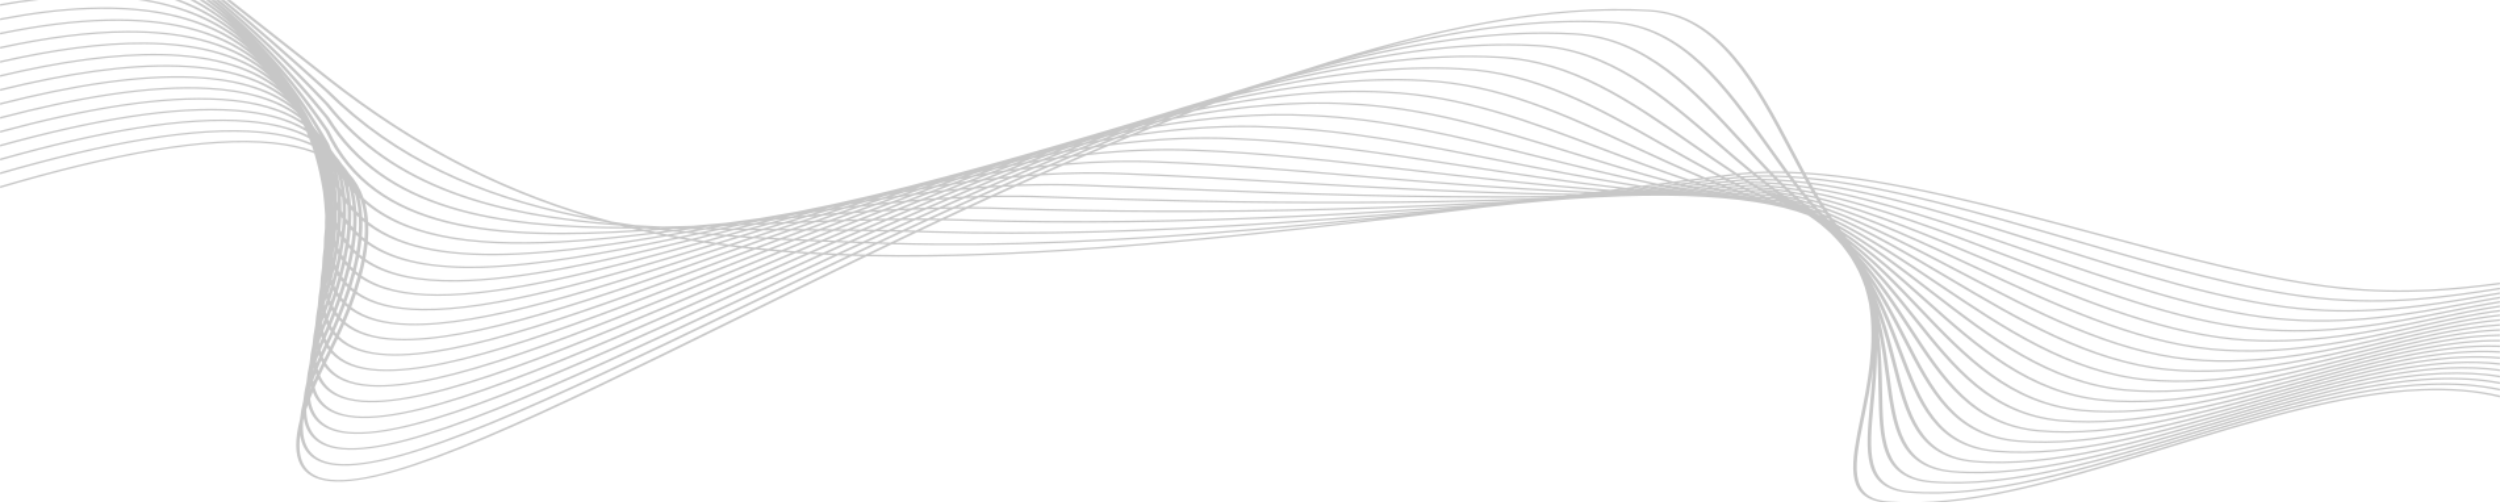 <svg width="1902" height="383" viewBox="0 0 1902 383" fill="none" xmlns="http://www.w3.org/2000/svg">
<mask id="mask0_484_2078" style="mask-type:luminance" maskUnits="userSpaceOnUse" x="-1" y="0" width="1904" height="383">
<path d="M240.477 267.968L241.204 266.102L241.132 265.816C240.908 266.54 240.69 267.258 240.477 267.97M240.798 276.102C241.465 274.539 242.157 272.95 242.876 271.334C242.716 270.936 242.563 270.533 242.415 270.124C241.791 271.779 241.2 273.398 240.642 274.981C240.688 275.358 240.743 275.729 240.798 276.1L240.798 276.102ZM238.112 282.638L239.04 280.322L238.951 279.972C238.661 280.871 238.381 281.759 238.112 282.636L238.112 282.638ZM922.473 77.661L922.585 77.62L922.458 77.665L922.473 77.661ZM242.208 282.262C243.159 280.235 244.151 278.165 245.186 276.053C244.877 275.53 244.581 274.994 244.298 274.446C243.391 276.53 242.53 278.568 241.718 280.559C241.87 281.139 242.033 281.707 242.208 282.262ZM238.514 290.409C239.228 288.776 239.971 287.114 240.741 285.423C240.574 285.026 240.413 284.622 240.259 284.212C239.587 285.931 238.953 287.615 238.357 289.264C238.401 289.651 238.453 290.033 238.514 290.409ZM235.555 297.412C235.951 296.438 236.357 295.451 236.772 294.451L236.66 294.025C236.28 295.175 235.915 296.304 235.566 297.412L235.555 297.412ZM905.463 83.873L907.191 83.505C909.189 82.732 911.185 81.963 913.178 81.198L911.87 81.509C909.736 82.292 907.6 83.08 905.463 83.873ZM895.107 86.121L895.342 86.069L897.092 85.41L895.107 86.121ZM243.248 251.762L243.195 251.532L242.726 253.143L243.248 251.762ZM244.911 257.12C244.759 256.725 244.612 256.324 244.471 255.919C243.894 257.511 243.344 259.071 242.823 260.6C242.871 260.968 242.921 261.333 242.975 261.693C243.599 260.194 244.246 258.669 244.915 257.12L244.911 257.12ZM247.178 261.991C246.88 261.457 246.591 260.916 246.316 260.359C245.471 262.381 244.663 264.361 243.892 266.298C244.04 266.879 244.199 267.451 244.368 268.012C245.271 266.041 246.209 264.035 247.183 261.993L247.178 261.991ZM250.033 266.322C249.592 265.749 249.173 265.167 248.766 264.567C247.655 266.929 246.599 269.236 245.595 271.489C245.87 272.159 246.162 272.811 246.473 273.447L247.677 271.042C248.483 269.456 249.27 267.883 250.038 266.324L250.033 266.322ZM888.672 90.192C889.628 90 890.574 89.826 891.536 89.643C894.168 88.6 896.799 87.563 899.429 86.531L896.773 87.121C894.078 88.132 891.379 89.155 888.677 90.19L888.672 90.192ZM877.991 92.338C878.638 92.203 879.289 92.064 879.936 91.932C882.028 91.126 884.118 90.325 886.206 89.527L884.67 89.888C882.446 90.698 880.222 91.514 877.996 92.336L877.991 92.338ZM867.526 94.56L867.991 94.465L871.392 93.196L867.526 94.56ZM245.171 237.294L245.126 237.111L244.778 238.372L245.171 237.294ZM246.834 242.791C246.688 242.396 246.547 241.995 246.411 241.592C245.879 243.129 245.37 244.64 244.885 246.126L245.033 247.204C245.608 245.756 246.207 244.286 246.83 242.794L246.834 242.791ZM249.011 247.672C248.746 247.168 248.491 246.656 248.246 246.136C247.447 248.11 246.685 250.042 245.961 251.934C246.102 252.522 246.258 253.1 246.428 253.669C246.838 252.749 247.255 251.821 247.677 250.885C248.129 249.809 248.573 248.738 249.006 247.672L249.011 247.672ZM251.705 252.044C251.337 251.531 250.98 251.01 250.636 250.474L250.367 251.115L250.367 251.125C249.419 253.211 248.513 255.256 247.647 257.259C247.91 257.93 248.191 258.585 248.493 259.224C249.597 256.801 250.667 254.409 251.701 252.047L251.705 252.044ZM254.974 255.997C254.46 255.461 253.967 254.908 253.495 254.339C252.489 256.604 251.448 258.896 250.372 261.216L249.949 262.075C250.334 262.743 250.738 263.393 251.162 264.023C252.484 261.311 253.753 258.637 254.97 256L254.974 255.997ZM871.823 96.696C873.07 96.477 874.316 96.259 875.561 96.046C878.68 94.782 881.798 93.527 884.913 92.28C883.729 92.516 882.548 92.75 881.36 92.992C878.182 94.218 875.003 95.453 871.823 96.696ZM861.059 98.668C862.084 98.477 863.109 98.285 864.134 98.094C866.851 97.025 869.566 95.96 872.279 94.901L869.407 95.525C866.626 96.564 863.843 97.611 861.059 98.668ZM850.281 100.78L852.454 100.339C854.643 99.502 856.833 98.668 859.022 97.837L857.213 98.257C854.908 99.091 852.6 99.932 850.288 100.779L850.281 100.78ZM839.715 102.97L840.425 102.821L844.863 101.181L844.725 101.214C843.064 101.796 841.398 102.38 839.727 102.966L839.715 102.97ZM248.497 216.82L248.565 217.267C248.933 215.856 249.289 214.457 249.634 213.071C249.24 214.338 248.861 215.587 248.497 216.82ZM246.916 222.748L246.88 222.603L246.629 223.602L246.916 222.748ZM248.514 228.077C248.402 227.765 248.292 227.455 248.187 227.14C247.695 228.621 247.226 230.079 246.779 231.512C246.828 231.877 246.876 232.243 246.931 232.602L247.664 230.72L248.514 228.077ZM250.541 232.875C250.365 232.521 250.192 232.167 250.027 231.805C249.276 233.724 248.563 235.608 247.886 237.454C248.02 238.001 248.161 238.539 248.309 239.07C249.083 236.98 249.826 234.915 250.541 232.875ZM253.087 237.351C252.789 236.898 252.5 236.438 252.219 235.968C251.621 237.636 251.005 239.319 250.37 241.016L250.37 241.031L249.581 242.902C249.793 243.475 250.025 244.048 250.264 244.6C251.245 242.149 252.186 239.734 253.087 237.356L253.087 237.351ZM256.169 241.449C255.73 240.939 255.308 240.419 254.901 239.887C253.906 242.461 252.865 245.074 251.779 247.725C252.109 248.335 252.449 248.936 252.806 249.518C253.981 246.784 255.102 244.095 256.169 241.449ZM259.789 245.152C259.211 244.632 258.647 244.096 258.098 243.543C256.955 246.331 255.754 249.164 254.495 252.044C254.958 252.673 255.442 253.28 255.942 253.872C257.293 250.912 258.576 248.006 259.789 245.152ZM854.846 103.412C856.307 103.182 857.765 102.951 859.223 102.73C862.755 101.27 866.285 99.819 869.813 98.379C868.393 98.634 866.97 98.894 865.546 99.159C861.983 100.565 858.416 101.983 854.846 103.412ZM844.068 105.184C845.379 104.958 846.689 104.738 847.997 104.515C851.206 103.222 854.415 101.938 857.623 100.663C856.376 100.905 855.127 101.146 853.876 101.395C850.61 102.649 847.341 103.912 844.068 105.184ZM833.233 107.104C834.326 106.903 835.416 106.708 836.509 106.512C839.317 105.412 842.127 104.319 844.939 103.231L841.875 103.877C838.995 104.945 836.115 106.021 833.235 107.104L833.233 107.104ZM822.352 109.177L824.725 108.716C827.023 107.843 829.319 106.975 831.614 106.112L829.592 106.568C827.18 107.432 824.767 108.301 822.354 109.174L822.352 109.177ZM811.603 111.348L812.611 111.139C814.21 110.552 815.809 109.967 817.409 109.384L816.986 109.487C815.192 110.106 813.399 110.727 811.605 111.348L811.603 111.348ZM251.701 217.424L251.435 216.837C251.092 218.152 250.74 219.476 250.378 220.81L250.367 220.834L249.657 222.83L249.869 223.69C250.514 221.576 251.125 219.488 251.701 217.424ZM254.119 222.066C253.907 221.69 253.675 221.309 253.459 220.92C252.762 223.292 252.027 225.699 251.255 228.14C251.407 228.56 251.568 228.974 251.733 229.381C252.577 226.908 253.375 224.47 254.127 222.066L254.119 222.066ZM257.029 226.378C256.669 225.908 256.319 225.423 255.972 224.935C255.127 227.546 254.235 230.198 253.299 232.893C253.572 233.436 253.854 233.97 254.144 234.493C255.168 231.743 256.133 229.038 257.037 226.378L257.029 226.378ZM260.442 230.311C259.941 229.801 259.455 229.28 258.981 228.745C258.004 231.552 256.967 234.408 255.87 237.314C256.272 237.911 256.687 238.495 257.115 239.064C258.296 236.091 259.407 233.173 260.45 230.311L260.442 230.311ZM264.356 233.855C263.722 233.343 263.098 232.82 262.494 232.278C261.395 235.247 260.225 238.272 258.984 241.352C259.518 241.957 260.07 242.548 260.638 243.117C261.964 239.966 263.206 236.879 264.364 233.855L264.356 233.855ZM1357.03 154.954L1355.24 154.83L1355.59 154.974L1357.45 155.179L1357.03 154.954ZM837.697 110.354C839.307 110.133 840.914 109.919 842.517 109.709C846.404 108.071 850.291 106.443 854.176 104.825C852.581 105.08 850.983 105.343 849.386 105.608C845.488 107.177 841.592 108.759 837.697 110.354ZM826.957 111.912C828.478 111.681 829.998 111.452 831.517 111.231C835.13 109.744 838.742 108.268 842.354 106.803C840.871 107.062 839.386 107.325 837.899 107.592C834.252 109.022 830.602 110.462 826.95 111.912L826.957 111.912ZM816.088 113.631C817.47 113.404 818.85 113.176 820.228 112.956C823.525 111.637 826.821 110.326 830.118 109.024C828.797 109.273 827.473 109.526 826.147 109.782C822.794 111.056 819.441 112.34 816.088 113.633L816.088 113.631ZM805.12 115.509C806.295 115.3 807.472 115.091 808.645 114.888C811.552 113.759 814.46 112.637 817.368 111.522C816.282 111.742 815.196 111.96 814.108 112.185C811.116 113.286 808.12 114.395 805.12 115.511L805.12 115.509ZM794.115 117.526L796.755 117.029C799.161 116.123 801.567 115.224 803.972 114.332C803.224 114.493 802.478 114.651 801.73 114.815C799.191 115.713 796.653 116.617 794.115 117.528L794.115 117.526ZM783.227 119.644L784.627 119.367C786.368 118.735 788.108 118.106 789.847 117.481L788.986 117.672C787.067 118.328 785.148 118.986 783.227 119.646L783.227 119.644ZM252.388 201.023L252.356 200.945L251.889 203.388L252.388 201.023ZM254.712 205.978C254.564 205.702 254.417 205.429 254.273 205.148C253.736 207.576 253.158 210.04 252.54 212.54L252.829 213.376C253.499 210.871 254.125 208.406 254.708 205.98L254.712 205.978ZM257.485 210.583C257.202 210.164 256.921 209.741 256.64 209.31C255.969 211.967 255.246 214.671 254.471 217.422C254.686 217.886 254.905 218.344 255.129 218.796C255.973 216.011 256.757 213.273 257.481 210.585L257.485 210.583ZM260.719 214.826C260.296 214.335 259.89 213.831 259.489 213.321C258.693 216.168 257.834 219.068 256.912 222.021C257.248 222.577 257.597 223.119 257.954 223.654C258.942 220.653 259.862 217.711 260.714 214.828L260.719 214.826ZM264.413 218.676C263.862 218.161 263.322 217.634 262.794 217.094C261.885 220.092 260.902 223.148 259.846 226.264C260.311 226.859 260.788 227.439 261.279 228.006C262.406 224.83 263.449 221.721 264.408 218.678L264.413 218.676ZM268.565 222.146C267.887 221.637 267.217 221.118 266.564 220.579C265.555 223.699 264.462 226.889 263.284 230.149C263.88 230.74 264.493 231.309 265.123 231.864C266.365 228.55 267.511 225.311 268.561 222.148L268.565 222.146ZM1346.27 152.802L1344.48 152.723L1344.64 152.776L1346.57 152.928L1346.27 152.802ZM1353.52 153.096L1350.74 152.988L1351.5 153.304L1354.29 153.507L1353.52 153.096ZM820.268 117.558C821.998 117.355 823.726 117.16 825.452 116.971C829.649 115.168 833.848 113.376 838.049 111.596C836.329 111.834 834.605 112.079 832.878 112.331C828.674 114.061 824.471 115.803 820.268 117.558ZM809.627 118.876C811.301 118.657 812.971 118.445 814.636 118.238C818.609 116.573 822.584 114.917 826.561 113.271C824.909 113.525 823.25 113.787 821.593 114.05C817.604 115.647 813.614 117.256 809.621 118.876L809.627 118.876ZM798.818 120.365C800.397 120.137 801.975 119.915 803.551 119.696C807.267 118.18 810.983 116.673 814.701 115.175C813.152 115.434 811.599 115.702 810.052 115.97C806.304 117.425 802.56 118.89 798.818 120.365ZM787.854 122.019C789.297 121.792 790.738 121.572 792.18 121.351C795.589 119.998 799.001 118.653 802.414 117.317C801.015 117.572 799.612 117.834 798.209 118.094C794.756 119.394 791.304 120.702 787.854 122.019ZM776.754 123.834C778.005 123.622 779.257 123.413 780.51 123.208C783.536 122.046 786.565 120.889 789.597 119.738C788.415 119.969 787.233 120.203 786.051 120.438C782.949 121.561 779.85 122.692 776.754 123.831L776.754 123.834ZM765.604 125.786C766.602 125.607 767.597 125.431 768.595 125.253C771.139 124.309 773.684 123.37 776.228 122.436L773.559 122.993C770.909 123.917 768.257 124.847 765.604 125.783L765.604 125.786ZM754.626 127.827L756.388 127.495C758.282 126.819 760.175 126.145 762.069 125.474L760.833 125.745C758.766 126.434 756.697 127.127 754.626 127.825L754.626 127.827ZM254.638 188.671L254.438 188.225C254.093 190.702 253.704 193.219 253.273 195.777L253.364 196.077C253.835 193.564 254.259 191.094 254.638 188.668L254.638 188.671ZM257.339 193.773C257.128 193.423 256.929 193.066 256.726 192.71C256.257 195.43 255.732 198.2 255.152 201.02C255.302 201.382 255.456 201.739 255.613 202.096C256.245 199.264 256.821 196.489 257.339 193.77L257.339 193.773ZM260.446 198.433C260.104 197.974 259.768 197.508 259.44 197.034C258.852 199.938 258.197 202.901 257.474 205.924C257.747 206.43 258.03 206.927 258.32 207.418C259.103 204.355 259.812 201.36 260.446 198.431L260.446 198.433ZM263.958 202.684C263.489 202.174 263.029 201.655 262.578 201.124C261.885 204.171 261.11 207.286 260.254 210.469C260.648 211.042 261.055 211.604 261.475 212.153C262.398 208.924 263.226 205.768 263.958 202.684ZM267.889 206.541C267.297 206.017 266.717 205.482 266.148 204.933C265.36 208.097 264.482 211.336 263.512 214.651C264.03 215.247 264.569 215.832 265.108 216.398C266.145 213.031 267.075 209.747 267.898 206.544L267.889 206.541ZM272.23 210.011C271.516 209.496 270.82 208.971 270.136 208.427C269.269 211.686 268.3 215.029 267.228 218.456C267.87 219.041 268.529 219.608 269.206 220.158C270.336 216.685 271.347 213.303 272.238 210.014L272.23 210.011ZM1334.63 150.975L1333.58 150.955L1334.75 151.016L1334.63 150.975ZM1342.32 151.111L1339.45 151.063L1340.09 151.278L1343.02 151.415L1342.32 151.111ZM1350.06 151.213L1346.42 151.169L1347.45 151.61L1351.05 151.757L1350.06 151.213ZM1384.08 163.165C1383.14 162.738 1382.19 162.316 1381.24 161.899L1381.81 162.351C1382.75 162.811 1383.69 163.275 1384.63 163.745L1384.08 163.165ZM1391.53 166.651C1390.84 166.317 1390.15 165.986 1389.45 165.656L1390.64 166.861L1392.3 167.75L1391.53 166.651ZM802.564 125.017C804.396 124.844 806.219 124.677 808.034 124.517C812.501 122.566 816.972 120.624 821.445 118.69C819.628 118.902 817.807 119.12 815.984 119.345C811.508 121.224 807.035 123.115 802.564 125.017ZM792.019 126.099C793.811 125.903 795.602 125.712 797.391 125.525C801.67 123.698 805.954 121.883 810.242 120.081C808.463 120.315 806.681 120.555 804.896 120.801C800.603 122.554 796.31 124.32 792.019 126.099ZM781.294 127.34C783.028 127.126 784.761 126.919 786.493 126.718C790.556 125.028 794.623 123.348 798.695 121.678C796.98 121.926 795.266 122.181 793.553 122.442C789.472 124.067 785.388 125.701 781.302 127.345L781.294 127.34ZM770.383 128.752C772.031 128.529 773.677 128.309 775.322 128.095C779.134 126.552 782.949 125.02 786.765 123.5C785.153 123.754 783.54 124.016 781.924 124.284C778.077 125.765 774.23 127.255 770.383 128.755L770.383 128.752ZM759.307 130.32C760.833 130.096 762.356 129.873 763.878 129.652C767.387 128.275 770.899 126.906 774.413 125.545C772.94 125.799 771.466 126.058 769.99 126.319C766.428 127.649 762.867 128.985 759.307 130.325L759.307 130.32ZM748.083 132.046C749.448 131.83 750.812 131.616 752.174 131.405C755.324 130.21 758.478 129.021 761.634 127.841C760.336 128.082 759.038 128.327 757.741 128.571C754.52 129.726 751.301 130.886 748.083 132.051L748.083 132.046ZM736.861 133.896L740.194 133.335C742.871 132.356 745.555 131.381 748.245 130.41C747.248 130.607 746.25 130.805 745.253 131.005C742.455 131.965 739.658 132.931 736.861 133.901L736.861 133.896ZM725.749 135.839L727.932 135.447C729.992 134.725 732.053 134.006 734.116 133.291L732.448 133.641C730.218 134.373 727.985 135.107 725.749 135.844L725.749 135.839ZM714.984 137.821L715.36 137.751L717.346 137.088L714.984 137.821ZM256.316 175.284L255.949 174.535C255.726 177.307 255.444 180.137 255.103 183.024L255.357 183.711C255.737 180.843 256.057 178.036 256.316 175.289L256.316 175.284ZM259.4 180.692C259.138 180.282 258.88 179.863 258.628 179.443C258.294 182.421 257.886 185.466 257.403 188.578C257.614 189.018 257.825 189.456 258.037 189.886C258.575 186.75 259.029 183.687 259.4 180.697L259.4 180.692ZM262.823 185.528C262.437 185.034 262.057 184.533 261.682 184.026C261.245 187.151 260.719 190.352 260.104 193.629C260.433 194.175 260.769 194.712 261.112 195.24C261.779 191.921 262.35 188.685 262.823 185.533L262.823 185.528ZM266.602 189.893C266.097 189.363 265.6 188.821 265.123 188.27C264.592 191.511 263.958 194.839 263.221 198.251C263.667 198.844 264.123 199.429 264.592 199.999C265.374 196.538 266.044 193.171 266.602 189.898L266.602 189.893ZM270.727 193.827C270.11 193.293 269.51 192.743 268.916 192.185C268.312 195.516 267.593 198.942 266.758 202.461C267.322 203.061 267.897 203.646 268.483 204.217C269.359 200.652 270.105 197.19 270.721 193.831L270.727 193.827ZM275.197 197.361C274.476 196.843 273.771 196.305 273.084 195.76C272.419 199.159 271.629 202.661 270.715 206.267C271.389 206.851 272.08 207.413 272.786 207.969C273.73 204.321 274.533 200.786 275.197 197.363L275.197 197.361ZM1330.25 149.448L1327.37 149.461L1327.86 149.592L1330.85 149.658L1330.25 149.448ZM1338.42 149.391L1334.66 149.421L1335.62 149.756L1339.39 149.825L1338.42 149.391ZM1346.63 149.305L1342.25 149.356L1343.47 149.891L1347.78 149.95L1346.63 149.305ZM1351.74 149.995L1351.09 149.826L1351.39 149.991L1351.74 149.995ZM1370.65 155.701C1369.13 155.179 1367.6 154.669 1366.08 154.172C1367.73 154.767 1369.37 155.378 1371 156.005L1370.65 155.701ZM1380.52 159.29C1379 158.708 1377.48 158.139 1375.96 157.583L1376.86 158.336C1378.37 158.957 1379.87 159.591 1381.37 160.239L1380.52 159.29ZM1388.76 162.582C1387.55 162.079 1386.34 161.585 1385.13 161.098L1386.39 162.455C1387.5 162.956 1388.6 163.466 1389.7 163.983L1388.76 162.582ZM784.557 132.746C786.459 132.606 788.361 132.475 790.263 132.351C794.973 130.258 799.693 128.177 804.422 126.107C802.524 126.285 800.622 126.47 798.716 126.664C793.985 128.679 789.264 130.707 784.552 132.746L784.557 132.746ZM774.121 133.582C776.009 133.418 777.893 133.261 779.772 133.112C784.327 131.138 788.886 129.173 793.448 127.217C791.57 127.42 789.689 127.631 787.805 127.849C783.237 129.748 778.675 131.659 774.117 133.582L774.121 133.582ZM763.493 134.58C765.349 134.394 767.201 134.215 769.049 134.041C773.417 132.191 777.795 130.351 782.183 128.521C780.352 128.746 778.511 128.978 776.661 129.216C772.264 130.994 767.873 132.782 763.489 134.581L763.493 134.58ZM752.66 135.74C754.461 135.536 756.259 135.338 758.056 135.146C762.227 133.427 766.402 131.719 770.579 130.023C768.804 130.266 767.027 130.514 765.247 130.766C761.045 132.413 756.848 134.071 752.656 135.74L752.66 135.74ZM741.643 137.05C743.368 136.835 745.09 136.624 746.811 136.419C750.741 134.849 754.674 133.289 758.607 131.739C756.917 131.993 755.226 132.251 753.535 132.511C749.566 134.014 745.601 135.527 741.639 137.05L741.643 137.05ZM730.443 138.514C732.07 138.292 733.697 138.074 735.325 137.86C738.964 136.453 742.606 135.054 746.25 133.662C744.674 133.917 743.096 134.176 741.517 134.44C737.823 135.79 734.131 137.148 730.443 138.514ZM719.172 140.109C720.639 139.894 722.104 139.682 723.566 139.473C726.856 138.245 730.15 137.025 733.448 135.812C732.059 136.054 730.667 136.298 729.274 136.545C725.906 137.725 722.537 138.913 719.17 140.109L719.172 140.109ZM707.862 141.821L711.543 141.248C714.388 140.229 717.234 139.217 720.083 138.21L716.715 138.838C713.761 139.829 710.811 140.823 707.862 141.821ZM696.591 143.636L699.261 143.197C701.515 142.429 703.769 141.665 706.023 140.904L703.853 141.33C701.43 142.092 699.009 142.86 696.591 143.633L696.591 143.636ZM685.72 145.474L686.684 145.309L690.911 143.943L690.685 143.99L685.72 145.474ZM252.954 142.677L252.977 142.76C252.908 142.14 252.838 141.524 252.766 140.911L252.954 142.677ZM253.753 153.389L253.719 153.309C253.797 155.219 253.843 157.162 253.859 159.136C253.856 157.186 253.821 155.269 253.753 153.386L253.753 153.389ZM257.069 160.541C256.898 160.22 256.737 159.891 256.57 159.566C256.57 162.644 256.484 165.801 256.312 169.039L256.735 170.062C256.939 166.797 257.05 163.622 257.069 160.538L257.069 160.541ZM260.575 166.478C260.277 166.025 259.987 165.562 259.698 165.1C259.588 168.358 259.376 171.707 259.064 175.15C259.323 175.655 259.587 176.154 259.854 176.649C260.211 173.154 260.452 169.763 260.577 166.475L260.575 166.478ZM264.32 171.636C263.907 171.122 263.503 170.601 263.107 170.072C262.901 173.447 262.581 176.921 262.147 180.496C262.519 181.074 262.9 181.643 263.29 182.204C263.765 178.565 264.108 175.04 264.32 171.632L264.32 171.636ZM268.335 176.214C267.817 175.674 267.309 175.126 266.813 174.569C266.532 178.03 266.12 181.602 265.579 185.287C266.062 185.895 266.556 186.493 267.058 187.079C267.633 183.329 268.058 179.706 268.333 176.21L268.335 176.214ZM272.612 180.304C272.004 179.769 271.404 179.224 270.814 178.669C270.477 182.194 269.996 185.84 269.37 189.607C269.955 190.212 270.553 190.805 271.165 191.384C271.811 187.553 272.293 183.858 272.61 180.3L272.612 180.304ZM277.145 183.969C276.452 183.455 275.77 182.932 275.1 182.396C274.729 185.962 274.199 189.66 273.508 193.489C274.193 194.074 274.892 194.645 275.605 195.202C276.294 191.308 276.807 187.562 277.143 183.963L277.145 183.969ZM1317.33 148.123L1314.47 148.19L1314.72 148.245L1317.76 148.245L1317.33 148.123ZM1325.92 147.902L1322.08 148.003L1322.92 148.241L1326.82 148.23L1325.92 147.902ZM1334.55 147.654L1330 147.787L1331.19 148.21L1335.71 148.18L1334.55 147.654ZM1343.24 147.38L1338.17 147.545L1339.5 148.147L1344.48 148.097L1343.24 147.38ZM1348.84 148.049L1347.36 147.743L1347.92 148.059L1348.84 148.049ZM1355.28 149.476L1354.43 149.273L1355.34 149.518L1355.28 149.476ZM1367.05 152.542C1364.79 151.898 1362.52 151.285 1360.26 150.703L1360.73 151.033C1363.1 151.727 1365.45 152.456 1367.81 153.221L1367.05 152.542ZM1377.3 155.662C1375.42 155.053 1373.54 154.463 1371.65 153.894L1372.79 154.894C1374.65 155.535 1376.51 156.198 1378.37 156.881L1377.3 155.662ZM1386.2 158.676C1384.61 158.113 1383.03 157.564 1381.44 157.028L1382.79 158.55C1384.28 159.123 1385.76 159.709 1387.25 160.307L1386.2 158.676ZM766.232 140.74C768.198 140.641 770.16 140.548 772.12 140.461C777.051 138.239 781.989 136.027 786.934 133.825C784.976 133.964 783.012 134.112 781.042 134.268C776.099 136.413 771.162 138.571 766.232 140.74ZM755.896 141.336C757.86 141.209 759.819 141.09 761.773 140.981C766.573 138.865 771.379 136.759 776.192 134.664C774.24 134.831 772.283 135.005 770.321 135.187C765.507 137.225 760.699 139.275 755.896 141.336ZM745.359 142.084C747.309 141.933 749.257 141.789 751.204 141.652C755.854 139.652 760.512 137.661 765.18 135.68C763.244 135.871 761.305 136.07 759.362 136.277C754.687 138.203 750.019 140.139 745.359 142.084ZM734.634 142.977C736.552 142.805 738.469 142.64 740.384 142.481C744.864 140.604 749.351 138.738 753.846 136.881C751.944 137.095 750.042 137.315 748.14 137.541C743.633 139.343 739.131 141.155 734.634 142.977ZM723.714 144.013C725.586 143.822 727.457 143.64 729.325 143.465C733.613 141.723 737.904 139.989 742.197 138.264C740.351 138.496 738.505 138.731 736.656 138.972C732.339 140.643 728.025 142.323 723.714 144.013ZM712.598 145.192C714.415 144.99 716.232 144.792 718.048 144.6C722.101 143.004 726.161 141.416 730.225 139.838C728.441 140.082 726.657 140.331 724.872 140.584C720.776 142.112 716.685 143.648 712.598 145.192ZM701.374 146.496C703.092 146.289 704.812 146.082 706.526 145.883C710.305 144.448 714.088 143.02 717.875 141.6C716.207 141.847 714.539 142.098 712.87 142.354C709.04 143.727 705.208 145.108 701.374 146.496ZM690.044 147.92C691.617 147.716 693.188 147.514 694.757 147.315C698.2 146.062 701.646 144.812 705.095 143.567C703.594 143.807 702.092 144.049 700.59 144.294C697.07 145.497 693.555 146.705 690.044 147.92ZM678.632 149.457L682.741 148.892C685.759 147.842 688.778 146.795 691.801 145.753C690.532 145.968 689.265 146.185 687.997 146.403C684.873 147.416 681.752 148.434 678.634 149.457L678.632 149.457ZM667.343 151.064L670.488 150.609C672.942 149.797 675.398 148.988 677.857 148.182L675.169 148.665C672.559 149.461 669.951 150.261 667.345 151.064L667.343 151.064ZM656.368 152.703L657.998 152.456L662.991 150.906L662.047 151.084L656.368 152.703ZM258.753 142.855C259.005 143.338 259.265 143.81 259.52 144.288C258.806 139.408 257.77 134.819 256.414 130.519C257.412 134.427 258.192 138.539 258.753 142.855ZM254 131.95L254.19 132.474C254.009 131.701 253.82 130.937 253.624 130.182C253.751 130.766 253.876 131.355 254 131.95ZM256.088 143.167L255.625 142.246C256.028 145.757 256.304 149.392 256.452 153.151C256.625 153.579 256.801 154.004 256.98 154.427C256.842 150.525 256.545 146.772 256.088 143.167ZM260.222 150.297C259.937 149.857 259.66 149.409 259.376 148.959C259.658 152.604 259.794 156.387 259.782 160.308C260.074 160.857 260.37 161.398 260.67 161.932C260.701 157.898 260.552 154.02 260.222 150.297ZM264.347 156.089C263.962 155.6 263.586 155.102 263.214 154.6C263.407 158.318 263.433 162.183 263.293 166.197C263.688 166.791 264.091 167.378 264.499 167.956C264.644 163.83 264.594 159.874 264.347 156.089ZM268.589 161.062C268.119 160.553 267.656 160.039 267.198 159.522C267.326 163.295 267.273 167.226 267.037 171.315C267.529 171.924 268.031 172.523 268.542 173.111C268.775 168.912 268.79 164.896 268.589 161.062ZM272.961 165.442C272.424 164.946 271.895 164.441 271.374 163.929C271.468 167.737 271.361 171.713 271.053 175.859C271.63 176.456 272.221 177.038 272.819 177.612C273.111 173.36 273.158 169.303 272.961 165.442ZM277.467 169.3C276.878 168.83 276.295 168.353 275.717 167.868C275.81 171.7 275.682 175.714 275.332 179.909C275.987 180.478 276.657 181.035 277.34 181.58C277.647 177.275 277.689 173.182 277.467 169.3ZM1303.52 147.123L1300.99 147.23L1303.76 147.179L1303.52 147.123ZM1312.55 146.734L1308.68 146.905L1309.37 147.06L1313.36 146.971L1312.55 146.734ZM1321.62 146.32L1316.95 146.537L1318.07 146.86L1322.76 146.74L1321.62 146.32ZM1330.74 145.884L1325.46 146.14L1326.8 146.631L1332.02 146.483L1330.74 145.884ZM1339.9 145.425L1334.19 145.712L1335.63 146.373L1341.22 146.198L1339.9 145.425ZM1351.92 147.029C1349.2 146.528 1346.48 146.074 1343.78 145.668L1344.51 146.094L1345.34 146.066L1345.67 146.055L1345.97 146.112C1348.14 146.523 1350.31 146.966 1352.48 147.441L1351.92 147.029ZM1363.7 149.48C1361.23 148.907 1358.76 148.372 1356.3 147.875L1357.2 148.519C1359.71 149.119 1362.23 149.759 1364.74 150.439L1363.7 149.48ZM1374.32 152.14C1372.16 151.557 1370 150.999 1367.84 150.466L1369.17 151.671C1371.29 152.28 1373.41 152.915 1375.53 153.575L1374.32 152.14ZM1383.81 154.835C1381.91 154.269 1380.03 153.719 1378.14 153.188L1379.57 154.862C1381.36 155.445 1383.15 156.044 1384.94 156.659L1383.81 154.835ZM747.597 148.998C749.618 148.94 751.638 148.889 753.656 148.846C758.783 146.503 763.917 144.169 769.058 141.844C767.046 141.94 765.03 142.046 763.009 142.16C757.864 144.43 752.726 146.71 747.597 148.998ZM737.336 149.36C739.365 149.277 741.391 149.2 743.414 149.13C748.436 146.886 753.465 144.65 758.504 142.423C756.49 142.547 754.472 142.678 752.449 142.817C747.405 144.988 742.37 147.169 737.345 149.36L737.336 149.36ZM726.894 149.856C728.922 149.748 730.946 149.647 732.968 149.553C737.873 147.413 742.785 145.281 747.704 143.16C745.686 143.312 743.667 143.471 741.648 143.637C736.721 145.7 731.803 147.773 726.894 149.856ZM716.269 150.482C718.281 150.354 720.29 150.231 722.296 150.112C727.059 148.087 731.832 146.071 736.614 144.062C734.616 144.237 732.616 144.419 730.614 144.609C725.822 146.555 721.041 148.513 716.269 150.482ZM705.461 151.233C707.448 151.085 709.432 150.942 711.414 150.806C716.017 148.906 720.626 147.014 725.24 145.13C723.267 145.326 721.299 145.527 719.335 145.734C714.703 147.557 710.078 149.391 705.461 151.233ZM694.472 152.11C696.426 151.945 698.381 151.786 700.338 151.633C704.751 149.868 709.171 148.11 713.599 146.359C711.667 146.575 709.732 146.794 707.796 147.017C703.344 148.706 698.901 150.403 694.465 152.11L694.472 152.11ZM683.349 153.099C685.247 152.923 687.144 152.75 689.041 152.581C693.229 150.963 697.425 149.352 701.63 147.748C699.766 147.975 697.9 148.207 696.033 148.442C691.796 149.986 687.565 151.539 683.343 153.099L683.349 153.099ZM672.102 154.196C673.91 154.012 675.718 153.832 677.527 153.655C681.454 152.199 685.384 150.75 689.319 149.306C687.554 149.537 685.793 149.772 684.036 150.012C680.045 151.399 676.065 152.794 672.096 154.196L672.102 154.196ZM660.741 155.392C662.432 155.207 664.122 155.025 665.813 154.848C669.414 153.574 673.019 152.303 676.629 151.033C675.006 151.26 673.386 151.491 671.768 151.726C668.078 152.943 664.401 154.165 660.735 155.392L660.741 155.392ZM649.373 156.668C650.876 156.494 652.38 156.323 653.883 156.153C657.078 155.077 660.277 154.005 663.478 152.937L659.251 153.572C655.953 154.602 652.658 155.634 649.367 156.668L649.373 156.668ZM638.082 158.006L641.755 157.563C644.422 156.718 647.091 155.876 649.762 155.036L646.507 155.549C643.69 156.365 640.879 157.183 638.075 158.006L638.082 158.006ZM627.113 159.362L629.459 159.067L635.254 157.361L633.536 157.647C631.389 158.215 629.246 158.787 627.107 159.362L627.113 159.362ZM243.609 102.892C238.428 94.14 233.187 85.874 227.884 78.094C231.461 83.766 234.956 89.716 238.37 95.944C239.203 97.045 240.009 98.171 240.788 99.323C241.764 100.478 242.704 101.668 243.609 102.892ZM260.854 136.156L260.558 135.743C261.641 140.2 262.416 144.933 262.883 149.942C263.235 150.486 263.591 151.026 263.954 151.557C263.348 146.049 262.315 140.916 260.854 136.156ZM265.558 142.334L264.979 141.625C265.979 146.037 266.653 150.729 266.999 155.701C267.435 156.254 267.876 156.8 268.322 157.34C267.833 151.974 266.912 146.972 265.558 142.334ZM269.996 147.325C269.772 147.09 269.552 146.847 269.328 146.608C270.314 150.994 270.952 155.675 271.241 160.648C271.735 161.18 272.238 161.703 272.75 162.22C272.292 156.871 271.373 151.906 269.994 147.325L269.996 147.325ZM274.238 151.481C274.026 151.29 273.828 151.09 273.62 150.897C274.664 155.276 275.326 159.966 275.605 164.97C276.15 165.469 276.702 165.961 277.26 166.444C276.765 161.043 275.757 156.055 274.235 151.481L274.238 151.481ZM1298.31 145.912L1294.45 146.145L1294.94 146.232L1298.99 146.071L1298.31 145.912ZM1307.82 145.328L1303.05 145.623L1304.06 145.857L1308.9 145.651L1307.82 145.328ZM1317.37 144.723L1311.94 145.069L1313.25 145.458L1318.67 145.212L1317.37 144.723ZM1326.96 144.098L1321.02 144.487L1322.49 145.035C1324.43 144.943 1326.38 144.85 1328.34 144.755L1326.96 144.098ZM1336.58 143.455L1330.28 143.879L1331.78 144.587L1337.95 144.276L1336.58 143.455ZM1348.63 144.595C1345.83 144.213 1343.04 143.88 1340.26 143.602L1341.13 144.116L1341.49 144.097L1341.77 144.083L1342.04 144.121C1344.54 144.464 1347.04 144.85 1349.55 145.278L1348.63 144.595ZM1360.49 146.484C1357.85 146.004 1355.22 145.564 1352.6 145.166L1353.77 146.036C1356.42 146.532 1359.08 147.073 1361.74 147.66L1360.49 146.484ZM1371.48 148.691C1369.09 148.164 1366.69 147.668 1364.3 147.205L1365.78 148.57C1368.12 149.119 1370.46 149.697 1372.81 150.306L1371.48 148.691ZM1381.51 151.048C1379.35 150.508 1377.2 149.992 1375.06 149.499L1376.55 151.299C1378.6 151.855 1380.65 152.436 1382.7 153.033L1381.51 151.048ZM738.7 157.489C748.197 157.522 757.646 157.715 767.018 158.099C840.835 160.475 921.097 161.079 1013.61 158.548C1059.13 157.302 1107.61 155.296 1159.75 152.367C1114.8 153.809 1072.68 154.505 1032.85 154.677C944.399 155.059 867.311 152.853 795.55 150.474L795.516 150.474C782.15 149.896 768.567 149.789 754.843 150.062C749.451 152.528 744.07 155.004 738.697 157.489L738.7 157.489ZM728.659 157.514C730.734 157.496 732.808 157.487 734.881 157.484C740.177 155.032 745.484 152.588 750.803 150.151C748.741 150.203 746.68 150.263 744.617 150.332C739.287 152.716 733.967 155.11 728.657 157.514L728.659 157.514ZM718.448 157.652C720.534 157.612 722.621 157.58 724.707 157.557C729.927 155.192 735.158 152.836 740.399 150.488C738.326 150.567 736.25 150.654 734.171 150.749C728.917 153.039 723.675 155.34 718.445 157.652L718.448 157.652ZM708.073 157.902C710.165 157.839 712.258 157.784 714.35 157.738C719.478 155.469 724.617 153.208 729.767 150.956C727.687 151.06 725.605 151.172 723.522 151.293C718.359 153.488 713.209 155.691 708.071 157.902L708.073 157.902ZM697.534 158.261C699.625 158.179 701.712 158.104 703.796 158.035C708.814 155.87 713.843 153.714 718.881 151.568C716.808 151.695 714.733 151.83 712.655 151.974C707.603 154.061 702.562 156.157 697.532 158.261L697.534 158.261ZM686.838 158.722C688.915 158.624 690.991 158.53 693.066 158.441C697.952 156.393 702.849 154.353 707.756 152.32C705.695 152.47 703.633 152.626 701.57 152.789C696.646 154.759 691.735 156.736 686.836 158.722L686.838 158.722ZM675.976 159.284C678.038 159.169 680.1 159.059 682.162 158.953C686.895 157.031 691.64 155.116 696.395 153.208C694.346 153.378 692.298 153.554 690.249 153.735C685.482 155.578 680.723 157.427 675.974 159.284L675.976 159.284ZM664.986 159.936C667.014 159.809 669.043 159.685 671.075 159.564C675.624 157.781 680.186 156.004 684.759 154.231C682.748 154.417 680.739 154.608 678.729 154.804C674.145 156.508 669.567 158.219 664.995 159.936L664.986 159.936ZM653.891 160.672C655.864 160.534 657.841 160.4 659.822 160.269C664.157 158.637 668.5 157.009 672.852 155.387C670.907 155.585 668.96 155.787 667.013 155.991C662.636 157.545 658.265 159.106 653.9 160.672L653.891 160.672ZM642.691 161.486C644.596 161.343 646.498 161.202 648.397 161.063C652.473 159.598 656.558 158.134 660.654 156.669C658.79 156.874 656.926 157.081 655.06 157.29C650.932 158.685 646.81 160.083 642.693 161.486L642.691 161.486ZM631.437 162.365C633.231 162.22 635.026 162.078 636.822 161.938C640.585 160.651 644.358 159.368 648.139 158.088C646.398 158.29 644.659 158.496 642.923 158.704C639.09 159.92 635.262 161.14 631.439 162.365L631.437 162.365ZM620.184 163.296L625.087 162.884C628.468 161.801 631.849 160.719 635.231 159.636L630.581 160.209C627.109 161.236 623.643 162.265 620.186 163.296L620.184 163.296ZM609.036 164.26L613.223 163.893C616.098 163.032 618.979 162.172 621.866 161.314L618.045 161.806C615.04 162.622 612.038 163.44 609.038 164.26L609.036 164.26ZM598.173 165.231L601.212 164.957L607.8 163.152L605.319 163.481L598.173 165.231ZM588.051 166.157L589.067 166.061L592.546 165.202L592.419 165.22L588.051 166.157ZM1283.17 145.436L1279.36 145.722L1279.63 145.759L1283.66 145.528L1283.17 145.436ZM1293.13 144.672L1288.31 145.042L1289.2 145.204L1294.12 144.911L1293.13 144.672ZM1303.12 143.894L1297.55 144.33L1298.81 144.629L1304.41 144.286L1303.12 143.894ZM1313.14 143.098L1307.01 143.587L1308.49 144.033L1314.58 143.65L1313.14 143.098ZM1323.2 142.288L1316.65 142.819L1318.2 143.416L1324.67 142.994L1323.2 142.288ZM1333.29 141.46L1326.4 142.026L1327.96 142.777L1334.71 142.325L1333.29 141.46ZM1345.4 142.146C1342.51 141.884 1339.64 141.676 1336.8 141.52L1337.79 142.117L1337.88 142.11L1338.11 142.131C1340.91 142.379 1343.73 142.68 1346.56 143.034L1345.4 142.146ZM1357.39 143.516C1354.59 143.134 1351.81 142.797 1349.05 142.506L1350.43 143.545C1353.2 143.933 1355.98 144.367 1358.78 144.848L1357.39 143.516ZM1368.74 145.282C1366.13 144.827 1363.53 144.408 1360.95 144.023L1362.52 145.52C1365.06 145.99 1367.6 146.494 1370.14 147.032L1368.74 145.282ZM1379.28 147.282C1376.88 146.792 1374.5 146.328 1372.14 145.89L1373.67 147.801C1375.95 148.31 1378.23 148.842 1380.52 149.396L1379.28 147.282ZM719.519 166.411C725.796 166.534 732.06 166.714 738.313 166.952C814.209 169.327 897.694 168.334 994.392 163.65C1038.35 161.521 1085.05 158.629 1135.01 154.944C1092.24 157.154 1051.96 158.733 1013.77 159.779C921.118 162.316 840.742 161.71 766.826 159.331L766.798 159.331C756.623 158.915 746.36 158.724 736.033 158.721C730.515 161.278 725.012 163.842 719.521 166.413L719.519 166.411ZM709.445 166.259C711.582 166.282 713.717 166.311 715.85 166.345C721.283 163.798 726.73 161.258 732.19 158.727C730.077 158.736 727.968 158.753 725.863 158.776C720.378 161.265 714.907 163.76 709.449 166.261L709.445 166.259ZM699.227 166.195C701.377 166.199 703.527 166.21 705.677 166.226C711.063 163.755 716.466 161.289 721.886 158.829C719.763 158.862 717.635 158.902 715.504 158.949C710.058 161.357 704.633 163.773 699.229 166.197L699.227 166.195ZM688.886 166.214C691.042 166.201 693.197 166.194 695.353 166.192C700.683 163.806 706.026 161.425 711.383 159.049C709.247 159.105 707.109 159.168 704.969 159.24C699.595 161.558 694.235 163.884 688.888 166.216L688.886 166.214ZM678.41 166.31C680.567 166.281 682.724 166.258 684.879 166.24C690.126 163.948 695.388 161.662 700.664 159.383C698.528 159.461 696.389 159.545 694.246 159.633C688.955 161.853 683.678 164.079 678.413 166.313L678.41 166.31ZM667.816 166.483C669.968 166.442 672.12 166.405 674.272 166.373C679.419 164.189 684.579 162.009 689.753 159.835C687.618 159.932 685.482 160.035 683.343 160.142C678.153 162.249 672.977 164.362 667.816 166.483ZM657.1 166.718C659.245 166.666 661.39 166.616 663.532 166.57C668.555 164.505 673.591 162.444 678.641 160.388C676.511 160.502 674.379 160.622 672.246 160.747C667.179 162.73 662.13 164.719 657.097 166.716L657.1 166.718ZM646.286 167.016C648.412 166.952 650.538 166.892 652.666 166.835C657.536 164.9 662.422 162.969 667.322 161.044C665.209 161.171 663.095 161.306 660.982 161.448C656.069 163.296 651.17 165.151 646.283 167.013L646.286 167.016ZM635.398 167.364C637.486 167.293 639.576 167.224 641.668 167.158C646.362 165.368 651.069 163.581 655.787 161.798C653.712 161.939 651.636 162.086 649.559 162.237C644.824 163.94 640.103 165.648 635.396 167.361L635.398 167.364ZM624.408 167.761C626.454 167.683 628.502 167.608 630.552 167.534C635.031 165.901 639.521 164.271 644.024 162.644C641.995 162.795 639.967 162.95 637.94 163.109C633.422 164.653 628.913 166.203 624.415 167.758L624.408 167.761ZM613.392 168.19L619.334 167.954C623.561 166.493 627.795 165.034 632.038 163.577C630.082 163.735 628.129 163.894 626.179 164.055C621.908 165.429 617.647 166.807 613.398 168.187L613.392 168.19ZM602.358 168.649L608.019 168.411C611.936 167.137 615.862 165.864 619.797 164.59L614.262 165.068C610.289 166.257 606.323 167.45 602.364 168.646L602.358 168.649ZM591.369 169.122L596.622 168.893C600.162 167.822 603.71 166.751 607.267 165.68L602.195 166.132C598.591 167.125 594.987 168.121 591.383 169.119L591.369 169.122ZM580.506 169.599L581.869 169.54L585.151 169.396C588.213 168.546 591.284 167.696 594.365 166.845L590.014 167.245C586.845 168.025 583.681 168.808 580.521 169.593L580.506 169.599ZM569.939 170.06L573.6 169.9L580.895 168.085L577.693 168.383L569.939 170.06ZM560.045 170.482L562.038 170.4L566.535 169.425L565.277 169.544L562.302 170.078L560.045 170.482ZM1267.13 145.317L1263.48 145.646L1267.41 145.359L1267.13 145.317ZM1277.55 144.373L1272.73 144.811L1273.45 144.911L1278.42 144.54L1277.55 144.373ZM1287.99 143.417L1282.33 143.937L1283.5 144.158L1289.23 143.721L1287.99 143.417ZM1298.46 142.446L1292.16 143.032L1293.6 143.384L1299.89 142.895L1298.46 142.446ZM1308.96 141.458L1302.17 142.096L1303.76 142.588L1310.47 142.057L1308.96 141.458ZM1319.48 140.461L1312.32 141.141L1313.95 141.778L1320.99 141.211L1319.48 140.461ZM1330.03 139.453L1322.59 140.164L1324.19 140.949L1331.48 140.351L1330.03 139.453ZM1342.21 139.684C1339.23 139.54 1336.29 139.454 1333.37 139.424L1334.59 140.172C1337.55 140.299 1340.54 140.485 1343.56 140.731L1342.21 139.684ZM1354.37 140.556C1351.42 140.279 1348.51 140.051 1345.62 139.873L1347.14 141.047C1350.03 141.322 1352.94 141.648 1355.86 142.024L1354.37 140.556ZM1366.08 141.885C1363.27 141.513 1360.49 141.183 1357.73 140.893L1359.37 142.494C1362.08 142.876 1364.8 143.295 1367.53 143.753L1366.08 141.885ZM1377.12 143.531C1374.5 143.101 1371.91 142.702 1369.33 142.332L1370.9 144.332C1373.38 144.775 1375.88 145.248 1378.39 145.75L1377.12 143.531ZM700.216 175.5C703.339 175.596 706.465 175.699 709.593 175.81C787.575 178.185 874.287 175.595 975.192 168.762C1017.25 165.912 1061.78 162.326 1109.16 158.055C1068.96 160.859 1030.9 163.13 994.69 164.884C897.813 169.575 814.169 170.569 738.118 168.188L738.097 168.188C731.075 167.918 724.034 167.724 716.974 167.606C711.367 170.232 705.779 172.865 700.209 175.502L700.216 175.5ZM690.011 175.214C692.221 175.269 694.432 175.328 696.644 175.391C702.177 172.772 707.727 170.156 713.293 167.544C711.132 167.513 708.969 167.489 706.803 167.471C701.183 170.051 695.584 172.633 690.006 175.219L690.011 175.214ZM679.712 174.979C681.931 175.024 684.153 175.074 686.378 175.126C691.906 172.562 697.453 170.002 703.018 167.445C700.836 167.434 698.652 167.428 696.467 167.428C690.862 169.944 685.275 172.463 679.706 174.984L679.712 174.979ZM669.344 174.788C671.567 174.825 673.791 174.864 676.016 174.907C681.523 172.413 687.046 169.922 692.585 167.436C690.395 167.442 688.204 167.454 686.01 167.47C680.435 169.908 674.878 172.349 669.338 174.793L669.344 174.788ZM658.892 174.633C661.114 174.662 663.335 174.693 665.557 174.728C671.015 172.318 676.493 169.911 681.99 167.506C679.792 167.529 677.595 167.556 675.399 167.59C669.875 169.935 664.37 172.284 658.885 174.637L658.892 174.633ZM648.378 174.511L655.024 174.585C660.412 172.272 665.818 169.962 671.242 167.655C669.046 167.693 666.85 167.734 664.655 167.78C659.208 170.022 653.781 172.267 648.374 174.514L648.378 174.511ZM637.79 174.415L644.422 174.473C649.715 172.271 655.025 170.073 660.352 167.877C658.154 167.928 655.957 167.982 653.761 168.04C648.415 170.164 643.09 172.29 637.784 174.417L637.79 174.415ZM627.166 174.337L633.751 174.384C638.921 172.308 644.107 170.234 649.312 168.164C647.125 168.227 644.942 168.293 642.761 168.359C637.539 170.351 632.339 172.344 627.16 174.339L627.166 174.337ZM616.517 174.272L623.014 174.316C628.031 172.381 633.065 170.447 638.118 168.514C635.951 168.586 633.787 168.661 631.627 168.738C626.571 170.58 621.532 172.426 616.511 174.274L616.517 174.272ZM605.824 174.213L608.601 174.228L612.234 174.248C617.069 172.469 621.919 170.689 626.784 168.909C624.646 168.988 622.512 169.069 620.38 169.152C615.514 170.84 610.66 172.527 605.817 174.215L605.824 174.213ZM595.137 174.151L601.417 174.188C606.029 172.575 610.657 170.964 615.302 169.353L609.034 169.607C604.38 171.122 599.746 172.638 595.13 174.152L595.137 174.151ZM584.462 174.078L590.561 174.121C594.915 172.692 599.282 171.262 603.664 169.832L597.59 170.091C593.194 171.422 588.816 172.752 584.456 174.08L584.462 174.078ZM573.847 173.99L579.694 174.042C583.735 172.808 587.791 171.574 591.861 170.339L586.066 170.592C581.975 171.727 577.9 172.86 573.841 173.992L573.847 173.99ZM563.327 173.875L568.821 173.938L579.864 170.864L574.468 171.1L563.327 173.875ZM552.971 173.731C554.625 173.758 556.283 173.782 557.944 173.805L559.235 173.482L567.596 171.398L562.807 171.603L561.049 171.985L552.971 173.731ZM542.918 173.552C544.305 173.578 545.691 173.608 547.084 173.633L554.947 171.933L551.093 172.089L542.918 173.552ZM533.478 173.343L536.268 173.408L541.572 172.464L539.355 172.545L533.478 173.343ZM1250.16 145.566L1249.93 145.589L1250.18 145.567L1250.16 145.566ZM1261.05 144.432L1256.27 144.93L1256.78 144.982L1261.76 144.537L1261.05 144.432ZM1271.95 143.286L1266.25 143.885L1267.3 144.036L1273.11 143.51L1271.95 143.286ZM1282.88 142.132L1276.45 142.811L1277.84 143.079L1284.29 142.487L1282.88 142.132ZM1293.83 140.968L1286.84 141.712L1288.42 142.107L1295.37 141.464L1293.83 140.968ZM1304.8 139.796L1297.4 140.588L1299.07 141.12L1306.39 140.434L1304.8 139.796ZM1315.79 138.615L1308.06 139.447L1309.75 140.115L1317.36 139.395L1315.79 138.615ZM1326.81 137.432L1326.68 137.437L1318.82 138.286L1320.45 139.102L1328.27 138.353L1326.81 137.432ZM1339.05 137.201C1335.98 137.176 1332.96 137.212 1329.98 137.307L1331.38 138.18C1334.39 138.18 1337.45 138.244 1340.53 138.371L1339.05 137.201ZM1351.41 137.597C1348.32 137.427 1345.27 137.31 1342.26 137.247L1343.89 138.527C1346.89 138.688 1349.92 138.902 1352.97 139.17L1351.41 137.597ZM1363.48 138.503C1360.5 138.222 1357.54 137.985 1354.6 137.791L1356.29 139.479C1359.16 139.763 1362.05 140.09 1364.96 140.46L1363.48 138.503ZM1375 139.774C1372.18 139.418 1369.39 139.097 1366.61 138.813L1368.21 140.886C1370.88 141.252 1373.58 141.651 1376.3 142.084L1375 139.774ZM680.929 184.667C760.987 187.039 850.913 182.852 955.984 173.874C995.727 170.476 1037.65 166.388 1082.03 161.715C1044.82 164.932 1009.41 167.699 975.594 169.99C874.496 176.836 787.589 179.431 709.398 177.047L709.381 177.047C705.5 176.909 701.622 176.784 697.747 176.672C692.117 179.336 686.508 182.003 680.919 184.671L680.929 184.667ZM670.441 184.324L677.394 184.552C682.966 181.889 688.557 179.227 694.167 176.567C691.932 176.503 689.698 176.446 687.466 176.394C681.767 179.039 676.091 181.683 670.437 184.328L670.441 184.324ZM659.944 183.971L666.886 184.205C672.512 181.573 678.158 178.941 683.825 176.309C681.58 176.259 679.335 176.212 677.09 176.168C671.351 178.77 665.635 181.373 659.94 183.975L659.944 183.971ZM649.453 183.606L656.368 183.848C662.021 181.264 667.694 178.681 673.387 176.098C671.133 176.057 668.882 176.018 666.635 175.982C660.884 178.525 655.155 181.067 649.449 183.609L649.453 183.606ZM638.963 183.224L645.844 183.479C651.489 180.961 657.156 178.446 662.844 175.933C660.589 175.9 658.335 175.869 656.081 175.837C650.351 178.299 644.644 180.761 638.959 183.224L638.963 183.224ZM628.489 182.817C630.76 182.908 633.039 182.998 635.324 183.085C640.933 180.654 646.568 178.224 652.23 175.792L645.468 175.722C639.784 178.087 634.123 180.452 628.485 182.817L628.489 182.817ZM618.024 182.38C620.278 182.478 622.542 182.573 624.814 182.667C630.355 180.341 635.92 178.013 641.51 175.684L634.768 175.628C629.161 177.88 623.578 180.131 618.02 182.381L618.024 182.38ZM607.599 181.91C609.838 182.015 612.081 182.118 614.328 182.218C619.769 180.013 625.235 177.807 630.725 175.599L624.009 175.555C618.513 177.675 613.039 179.794 607.586 181.911L607.599 181.91ZM597.22 181.403C599.427 181.516 601.639 181.626 603.858 181.733C609.168 179.666 614.503 177.597 619.86 175.524L613.206 175.487C607.852 177.462 602.522 179.434 597.216 181.404L597.22 181.403ZM586.865 180.851C589.043 180.972 591.227 181.09 593.416 181.206C598.56 179.296 603.728 177.383 608.92 175.467L608.558 175.467L602.326 175.431C597.156 177.24 592.005 179.047 586.876 180.852L586.865 180.851ZM576.588 180.252C578.728 180.383 580.874 180.51 583.027 180.634C587.972 178.894 592.939 177.152 597.928 175.406L591.43 175.365C586.466 176.998 581.52 178.627 576.592 180.253L576.588 180.252ZM566.381 179.599C568.474 179.739 570.572 179.876 572.674 180.008C577.382 178.455 582.111 176.897 586.861 175.334L580.493 175.286L566.381 179.599ZM556.275 178.89C558.308 179.039 560.345 179.185 562.388 179.327L575.743 175.245L569.553 175.185L560.478 177.717L556.275 178.89ZM546.276 178.126C548.236 178.284 550.199 178.437 552.164 178.586L559.041 176.667L564.536 175.132C562.551 175.11 560.565 175.084 558.587 175.057L546.276 178.126ZM536.435 177.296C538.286 177.459 540.141 177.619 542.001 177.773L553.227 174.978C551.359 174.949 549.494 174.917 547.631 174.882C543.886 175.693 540.155 176.497 536.439 177.294L536.435 177.296ZM526.802 176.409C528.51 176.573 530.22 176.734 531.933 176.892L541.8 174.774C540.091 174.738 538.386 174.701 536.684 174.662C533.373 175.249 530.08 175.83 526.806 176.407L526.802 176.409ZM517.491 175.473C518.974 175.629 520.461 175.782 521.95 175.931C524.656 175.459 527.373 174.982 530.099 174.498C528.647 174.46 527.195 174.423 525.747 174.381C522.99 174.75 520.239 175.114 517.495 175.472L517.491 175.473ZM508.754 174.518L512.064 174.889C513.994 174.641 515.927 174.389 517.863 174.135L514.851 174.029C512.818 174.196 510.787 174.359 508.758 174.518L508.754 174.518ZM501.338 173.647L502.245 173.758L504.229 173.609L503.98 173.597L501.338 173.647ZM1243.63 144.859L1238.95 145.406L1239.22 145.426L1244.16 144.916L1243.63 144.859ZM1255.01 143.522L1249.29 144.195L1250.19 144.29L1256.06 143.681L1255.01 143.522ZM1266.4 142.184L1259.88 142.948L1261.19 143.144L1267.77 142.455L1266.4 142.184ZM1277.81 140.835L1270.66 141.681L1272.23 141.99L1279.37 141.238L1277.81 140.835ZM1289.22 139.481L1281.59 140.387L1283.29 140.821L1290.86 140.017L1289.22 139.481ZM1300.67 138.115L1292.67 139.071L1294.42 139.638L1302.32 138.794L1300.67 138.115ZM1312.11 136.752L1303.83 137.739L1305.56 138.442L1313.71 137.566L1312.11 136.752ZM1323.61 135.404L1322.96 135.456L1315.08 136.397L1316.74 137.239L1325.08 136.338L1323.61 135.404ZM1335.9 134.696C1332.75 134.791 1329.65 134.948 1326.6 135.167L1328.13 136.133C1331.21 136.014 1334.33 135.956 1337.49 135.959L1335.9 134.696ZM1348.48 134.633C1345.26 134.575 1342.09 134.572 1338.95 134.625L1340.66 135.983C1343.77 136.028 1346.92 136.129 1350.11 136.285L1348.48 134.633ZM1360.91 135.11C1357.76 134.926 1354.64 134.79 1351.56 134.703L1353.28 136.457C1356.31 136.639 1359.36 136.868 1362.44 137.144L1360.91 135.11ZM1372.91 136.021C1369.9 135.743 1366.9 135.499 1363.94 135.299L1365.56 137.436C1368.42 137.719 1371.31 138.04 1374.22 138.399L1372.91 136.021ZM1360.4 130.538C1363.61 130.637 1366.87 130.781 1370.15 130.97C1367.25 125.613 1364.37 120.162 1361.47 114.681C1334.94 64.58 1307.1 11.982 1255.03 8.747C1193.45 4.927 1122.77 16.451 1047.94 37.423C1112.1 21.421 1172.79 13.066 1226.67 16.379C1281.18 19.59 1313.95 65.594 1346.24 110.905C1350.95 117.512 1355.64 124.104 1360.4 130.544L1360.4 130.538ZM1347.36 130.387C1350.68 130.355 1354.05 130.387 1357.45 130.46C1352.82 124.163 1348.23 117.729 1343.63 111.278C1311.61 66.337 1279.1 20.707 1226.31 17.6C1165.01 13.833 1094.67 25.357 1020.34 46.136C1084.01 30.314 1144.34 21.977 1197.94 25.23C1253.15 28.319 1290.11 68.484 1327.44 109.053C1334.03 116.225 1340.64 123.406 1347.36 130.393L1347.36 130.387ZM1334.26 130.828C1337.59 130.637 1340.97 130.506 1344.4 130.435C1337.82 123.581 1331.35 116.547 1324.89 109.527C1287.87 69.293 1251.21 29.46 1197.59 26.46L1197.57 26.46C1136.62 22.758 1066.73 34.239 993.033 54.739C1056.09 39.17 1115.95 30.901 1169.18 34.09C1225.14 37.072 1265.86 72.208 1307.79 108.401C1316.52 115.929 1325.3 123.502 1334.27 130.834L1334.26 130.828ZM1321.54 131.911C1324.76 131.544 1328.03 131.245 1331.36 131.013C1322.55 123.8 1313.94 116.364 1305.37 108.971C1263.78 73.079 1223.41 38.229 1168.89 35.323L1168.87 35.323C1108.86 31.722 1040.19 42.886 967.931 62.703L967.297 62.925C1029.16 47.887 1088.02 39.85 1140.47 42.95C1197.16 45.836 1241.25 76.537 1287.38 108.656C1298.58 116.451 1309.91 124.333 1321.55 131.916L1321.54 131.911ZM1309.39 133.462L1318.51 132.289L1318.74 132.259C1307.28 124.778 1296.13 117.015 1285.09 109.331C1239.32 77.463 1195.57 47 1140.17 44.18L1140.14 44.18C1084.06 40.862 1020.44 50.453 953.571 67.78C952.269 68.246 950.967 68.713 949.665 69.183C1007.38 55.915 1062.38 48.933 1111.74 51.808C1169.1 54.601 1216.22 81.322 1266.13 109.615C1280.23 117.61 1294.57 125.73 1309.4 133.468L1309.39 133.462ZM1297.29 135.033L1306.48 133.839C1291.91 126.217 1277.84 118.239 1263.98 110.38C1214.45 82.298 1167.67 55.781 1111.45 53.038L1111.43 53.038C1059.23 49.993 1000.52 58.127 938.889 73.112C936.844 73.868 934.794 74.632 932.746 75.395C986.061 63.943 1036.97 58.029 1083 60.668C1140.91 63.372 1190.71 86.457 1243.96 111.153C1261.24 119.159 1278.9 127.34 1297.29 135.039L1297.29 135.033ZM1285.2 136.602L1291.52 135.781L1294.21 135.441C1276.21 127.873 1258.93 119.862 1242.01 112.014C1189.11 87.492 1139.64 64.553 1082.73 61.894L1082.7 61.894C1034.34 59.118 980.446 65.906 923.959 78.693C921.341 79.683 918.72 80.681 916.097 81.688C964.945 71.995 1011.69 67.118 1054.31 69.523C1112.56 72.142 1164.63 91.888 1220.74 113.16C1241.51 121.035 1262.83 129.118 1285.21 136.608L1285.2 136.602ZM1273.13 138.17L1281.89 137.033C1260.07 129.679 1239.26 121.795 1218.98 114.109C1163.2 92.959 1111.41 73.324 1054.01 70.751L1053.98 70.751C1009.39 68.236 960.169 73.795 908.673 84.543C905.565 85.747 902.453 86.962 899.338 88.188C943.763 80.144 986.382 76.208 1025.59 78.378C1083.92 80.901 1137.83 97.551 1196.22 115.584C1220.84 123.192 1246.27 131.047 1273.14 138.176L1273.13 138.17ZM1261.09 139.731L1269.5 138.64C1243.39 131.651 1218.64 124.013 1194.66 116.605C1136.58 98.668 1082.94 82.099 1025.3 79.612L1025.26 79.612C984.375 77.347 939.65 81.818 892.967 90.704C889.482 92.087 885.996 93.48 882.508 94.883C922.56 88.368 961.094 85.297 996.858 87.242C1054.91 89.66 1110.08 103.426 1170.04 118.387C1198.99 125.603 1229.07 133.108 1261.1 139.739L1261.09 139.731ZM1249.07 141.29L1257.04 140.256C1226.02 133.761 1196.84 126.483 1168.7 119.464C1108.99 104.564 1054.04 90.852 996.56 88.464L996.522 88.464C959.283 86.443 918.939 89.932 876.945 97.118C873.129 98.666 869.311 100.226 865.491 101.799C901.264 96.674 935.785 94.378 968.115 96.092C1025.35 98.391 1081.04 109.469 1141.64 121.522C1175.56 128.269 1211 135.317 1249.08 141.296L1249.07 141.29ZM1237.08 142.843L1244.51 141.882C1207.73 136.016 1173.41 129.194 1140.55 122.656C1080.14 110.641 1024.62 99.598 967.85 97.321L967.814 97.321C934.166 95.537 898.06 98.161 860.592 103.822C856.474 105.526 852.355 107.245 848.234 108.979C879.83 105.092 910.435 103.457 939.358 104.95C994.964 107.104 1050.18 115.686 1110.18 125.008C1149.9 131.184 1191.71 137.68 1237.09 142.849L1237.08 142.843ZM1225.1 144.391L1231.84 143.52C1188.13 138.431 1147.72 132.153 1109.29 126.18C1049.46 116.88 994.398 108.318 939.134 106.181L939.09 106.181C908.977 104.624 876.975 106.501 843.882 110.808C839.488 112.662 835.094 114.529 830.701 116.41C858.268 113.598 885.073 112.521 910.636 113.805C963.362 115.78 1016.58 122.063 1074.17 128.86C1120.91 134.381 1170.56 140.235 1225.12 144.396L1225.1 144.391ZM1213.18 145.932L1219.03 145.176C1166.58 141.041 1118.68 135.389 1073.49 130.055C1016.03 123.273 962.937 117.006 910.41 115.039L910.374 115.039C883.727 113.702 855.677 114.953 826.786 118.095C822.15 120.087 817.519 122.092 812.89 124.113C836.56 122.208 859.667 121.587 881.91 122.671C929.758 124.406 978.618 128.614 1031.03 133.129C1086.72 137.917 1146.43 143.057 1213.19 145.938L1213.18 145.932ZM1201.24 147.468L1205.99 146.857C1141.91 143.924 1084.34 138.967 1030.52 134.334C978.21 129.828 929.438 125.627 881.694 123.895L881.656 123.895C858.409 122.761 834.182 123.513 809.327 125.658C804.474 127.781 799.623 129.916 794.775 132.064C814.687 130.897 834.22 130.632 853.181 131.52C892.531 132.903 932.98 135.32 975.718 137.872C1043.47 141.92 1116.98 146.31 1201.26 147.476L1201.24 147.468ZM1189.41 148.996L1192.64 148.58C1111.81 147.243 1040.91 143.013 975.374 139.1C932.733 136.555 892.375 134.143 852.989 132.759L852.948 132.759C833.056 131.823 812.504 132.174 791.525 133.517C786.467 135.764 781.415 138.023 776.37 140.293C792.674 139.692 808.74 139.674 824.469 140.389C847.84 141.185 872.146 142.164 897.168 143.171C982.735 146.608 1076.87 150.394 1189.41 148.997L1189.41 148.996ZM1177.5 150.519L1178.8 150.353C1070.84 151.392 979.865 147.732 896.94 144.395C872.226 143.4 848.227 142.434 824.264 141.617L824.233 141.617C807.626 140.865 790.63 140.938 773.348 141.655C768.111 144.016 762.882 146.389 757.663 148.773C770.497 148.57 783.206 148.7 795.738 149.242C867.488 151.617 944.547 153.827 1032.83 153.445C1077.85 153.245 1125.81 152.378 1177.51 150.52L1177.5 150.519ZM662.047 193.725C769.903 195.987 896.627 184.683 1053.44 165.95C1019.72 169.382 987.411 172.429 956.496 175.091C851.167 184.096 760.999 188.29 680.682 185.906L680.672 185.906L678.501 185.835C672.993 188.467 667.508 191.097 662.047 193.725ZM651.058 193.433C653.517 193.507 655.977 193.584 658.454 193.646C663.936 191.005 669.439 188.362 674.964 185.718L667.962 185.487C662.301 188.137 656.664 190.786 651.051 193.433L651.058 193.433ZM640.159 193.057C642.594 193.152 645.02 193.248 647.482 193.33C653.102 190.679 658.745 188.025 664.412 185.37L657.417 185.132C651.636 187.775 645.881 190.417 640.153 193.057L640.159 193.057ZM629.368 192.596C631.778 192.715 634.212 192.811 636.647 192.91C642.355 190.278 648.089 187.644 653.847 185.008L646.873 184.76C641.008 187.375 635.168 189.987 629.354 192.596L629.368 192.596ZM618.762 192.008C621.135 192.149 623.523 192.276 625.907 192.404C631.668 189.817 637.455 187.225 643.268 184.63C640.947 184.544 638.633 184.457 636.323 184.369C630.437 186.918 624.581 189.465 618.755 192.008L618.762 192.008ZM608.286 191.325C610.61 191.488 612.922 191.664 615.26 191.813C621.036 189.29 626.844 186.761 632.684 184.228C630.379 184.139 628.078 184.047 625.78 183.952C619.917 186.413 614.084 188.87 608.279 191.325L608.286 191.325ZM597.905 190.554C600.209 190.74 602.521 190.916 604.843 191.084C610.574 188.662 616.333 186.234 622.12 183.8C619.825 183.704 617.534 183.605 615.249 183.505C609.436 185.859 603.653 188.208 597.899 190.553L597.905 190.554ZM587.666 189.684C589.938 189.891 592.235 190.078 594.528 190.267C600.176 187.965 605.854 185.656 611.561 183.341C609.283 183.238 607.01 183.132 604.742 183.023C599.019 185.248 593.325 187.469 587.66 189.684L587.666 189.684ZM577.636 188.69C579.852 188.918 582.075 189.141 584.306 189.358C589.847 187.193 595.412 185.02 601.001 182.84C598.747 182.729 596.5 182.614 594.26 182.497C588.687 184.569 583.144 186.633 577.63 188.69L577.636 188.69ZM567.703 187.606C569.88 187.856 572.053 188.112 574.244 188.347C579.63 186.338 585.045 184.322 590.489 182.299C588.262 182.18 586.038 182.057 583.818 181.93C578.409 183.829 573.033 185.721 567.691 187.606L567.703 187.606ZM557.881 186.438C560.03 186.71 562.196 186.963 564.367 187.215C569.546 185.387 574.754 183.551 579.993 181.708C577.793 181.58 575.599 181.447 573.409 181.307L560.915 185.435L557.881 186.438ZM548.271 185.144C550.366 185.438 552.473 185.717 554.578 185.993L559.282 184.44L569.5 181.064C567.339 180.924 565.182 180.78 563.029 180.631L560.647 181.36L548.271 185.144ZM538.82 183.757C540.847 184.066 542.859 184.389 544.894 184.685L559.071 180.349C556.957 180.199 554.844 180.044 552.73 179.884C548.06 181.185 543.419 182.476 538.808 183.757L538.82 183.757ZM529.484 182.29C531.463 182.617 533.451 182.935 535.448 183.246C539.825 182.031 544.224 180.806 548.645 179.572C546.584 179.41 544.528 179.245 542.477 179.075C538.115 180.155 533.78 181.227 529.471 182.29L529.484 182.29ZM520.346 180.726C522.248 181.066 524.184 181.386 526.105 181.712C530.125 180.722 534.167 179.723 538.229 178.714C536.242 178.542 534.262 178.366 532.288 178.186C528.279 179.044 524.293 179.891 520.333 180.726L520.346 180.726ZM511.47 179.066C513.266 179.411 515.062 179.759 516.863 180.095C520.501 179.331 524.155 178.557 527.825 177.772C525.933 177.592 524.046 177.408 522.163 177.22C518.573 177.844 515.005 178.46 511.459 179.066L511.47 179.066ZM502.765 177.352C504.441 177.694 506.115 178.039 507.799 178.368C510.972 177.83 514.156 177.283 517.351 176.729C515.599 176.547 513.85 176.36 512.106 176.171C508.978 176.572 505.865 176.966 502.765 177.352ZM494.409 175.59C495.909 175.918 497.422 176.226 498.929 176.545C501.526 176.227 504.132 175.901 506.749 175.569C505.21 175.393 503.673 175.213 502.137 175.029C499.552 175.223 496.976 175.41 494.409 175.59ZM486.729 173.845C487.853 174.106 488.978 174.369 490.11 174.627C491.98 174.5 493.855 174.37 495.736 174.236C494.579 174.089 493.424 173.94 492.27 173.789C490.415 173.812 488.568 173.831 486.729 173.845ZM480.038 172.295C480.505 172.407 480.979 172.508 481.446 172.62L483.608 172.614L482.487 172.454C481.67 172.405 480.854 172.348 480.038 172.295ZM485.062 174.961C483.508 174.6 481.944 174.25 480.397 173.878C377.865 174.152 291.387 160.448 247.719 89.78C228.448 66.092 210.18 45.82 192.561 28.608C211.729 47.738 230.876 71.169 250.332 99.48L250.357 99.517L250.357 99.534C285.641 174.671 376.075 181.972 485.062 174.961ZM494.489 177.084C492.749 176.711 491.016 176.331 489.288 175.944C377.246 183.497 283.912 176.927 247.686 99.809C236.119 82.978 224.671 67.889 213.272 54.405C225.994 70.26 238.336 88.573 250.344 109.595L250.361 109.621L250.361 109.655C250.851 111.08 251.371 112.47 251.902 113.848C253.111 115.347 254.252 116.907 255.327 118.528C257.186 120.622 258.889 122.848 260.437 125.207C262.342 127.326 264.076 129.587 265.638 131.989C270.489 137.316 274.189 143.572 276.651 150.821C311.064 182.415 368.687 187.537 437.687 182.692C455.9 181.414 474.905 179.444 494.489 177.086L494.489 177.084ZM503.788 179.048C501.964 178.678 500.161 178.283 498.348 177.901C477.576 180.439 457.423 182.561 438.118 183.919C370.181 188.689 313.108 183.971 277.803 154.596C278.982 158.98 279.734 163.703 280.06 168.766C306.121 189.342 345.917 194.858 394.114 192.541C427.251 190.944 464.395 185.674 503.779 179.048L503.788 179.048ZM513.224 180.862C511.29 180.496 509.356 180.134 507.433 179.755C466.868 186.626 428.587 192.129 394.412 193.772C346.556 196.074 306.81 190.86 280.197 171.389C280.324 175.23 280.207 179.265 279.846 183.493C300.456 198.584 330.45 203.663 366.899 202.612C408.622 201.406 458.88 192.244 513.215 180.86L513.224 180.862ZM522.66 182.561C520.642 182.218 518.621 181.877 516.62 181.51C461.166 193.163 409.821 202.619 367.072 203.846C330.748 204.897 300.68 200.058 279.629 185.728C279.25 189.327 278.695 193.065 277.965 196.941C294.787 208.818 318.584 213.408 347.551 213.064C394.721 212.5 455.729 198.989 522.651 182.558L522.66 182.561ZM532.14 184.154C530.09 183.827 528.062 183.479 526.029 183.136C457.992 199.871 395.883 213.722 347.602 214.296C318.677 214.641 294.769 210.262 277.555 198.976C276.851 202.424 276.013 205.982 275.041 209.65C289.128 219.571 308.769 223.776 332.735 223.85C383.573 224.008 454.015 205.813 532.14 184.154ZM541.779 185.629C539.686 185.315 537.596 184.997 535.511 184.673C456.261 206.662 384.72 225.247 332.726 225.089C308.748 225.015 288.959 221.001 274.516 211.581C273.591 214.911 272.551 218.332 271.397 221.843C283.464 230.612 300.253 234.576 320.849 234.915C374.226 235.79 453.294 212.643 541.781 185.631L541.779 185.629ZM551.549 186.987C549.387 186.7 547.221 186.414 545.078 186.113C455.488 213.477 375.331 237.046 320.746 236.152C300.128 235.812 283.181 232.031 270.774 223.718C269.686 226.938 268.501 230.235 267.219 233.607C277.754 241.798 292.569 245.675 310.906 246.196C366.074 247.761 453.273 219.453 551.551 186.99L551.549 186.987ZM561.408 188.251C559.211 187.987 557.028 187.714 554.857 187.431C455.469 220.266 367.193 249.032 310.739 247.43C292.366 246.908 277.386 243.213 266.507 235.469C265.302 238.573 264.017 241.74 262.65 244.971C271.98 253.051 285.449 256.987 302.358 257.649C358.458 259.846 452.615 226.63 559.487 188.931L561.408 188.251ZM571.341 189.421C569.126 189.175 566.938 188.902 564.736 188.643L561.156 189.906C453.837 227.764 359.27 261.126 302.11 258.885C285.163 258.221 271.522 254.479 261.826 246.866C260.558 249.825 259.219 252.836 257.811 255.901C266.131 264.294 278.69 268.461 294.813 269.25C350.203 271.964 447.778 235.544 559.641 193.793L571.341 189.421ZM581.504 190.45C579.244 190.225 576.979 190.002 574.741 189.765L561.389 194.747C449.052 236.678 351.061 273.252 294.521 270.482C278.371 269.691 265.619 265.74 256.904 257.866C255.611 260.642 254.259 263.463 252.851 266.327C260.22 275.475 272.196 280.049 288.033 280.965C342.606 284.125 443.243 244.664 559.736 198.985C566.933 196.166 574.191 193.323 581.51 190.458L581.504 190.45ZM591.76 191.388C589.435 191.197 587.11 191.006 584.826 190.786C576.992 193.851 569.221 196.896 561.511 199.922C444.524 245.794 343.462 285.422 287.674 282.192C271.824 281.274 259.639 276.953 251.802 268.417L250.348 271.318C249.522 272.953 248.723 274.556 247.943 276.143C254.283 286.524 265.86 291.72 281.818 292.773C335.497 296.32 438.902 253.972 559.721 204.495C570.275 200.174 580.957 195.806 591.766 191.391L591.76 191.388ZM602.1 192.236C599.775 192.061 597.451 191.868 595.126 191.677C583.8 196.294 572.605 200.872 561.541 205.411C440.212 255.101 336.365 297.63 281.414 294C265.497 292.95 253.702 288.09 246.783 278.512C245.612 280.931 244.497 283.294 243.438 285.6C248.609 297.523 259.816 303.468 276.068 304.664C328.802 308.543 434.722 263.451 559.582 210.295C573.54 204.359 587.715 198.34 602.106 192.239L602.1 192.236ZM612.593 192.973C610.232 192.816 607.888 192.646 605.541 192.477C590.629 198.781 575.938 205.021 561.467 211.198C436.077 264.579 329.708 309.866 275.634 305.884C259.531 304.7 248.085 299.224 242.17 288.405C241.208 290.558 240.292 292.659 239.422 294.709C243.226 308.459 254.04 315.272 270.677 316.611C322.453 320.775 430.671 273.079 559.333 216.369C576.753 208.706 594.532 200.869 612.599 192.976L612.593 192.973ZM623.246 193.592C620.837 193.462 618.426 193.336 616.035 193.189C597.438 201.307 579.149 209.373 561.251 217.259C432.04 274.21 323.364 322.11 270.214 317.836C253.876 316.521 242.802 310.369 237.998 298.177C237.271 299.969 236.586 301.72 235.944 303.431C238.129 319.326 248.491 327.142 265.596 328.628C316.392 333.039 426.712 282.863 558.961 222.717C579.902 213.202 601.373 203.435 623.252 193.595L623.246 193.592ZM633.997 194.124C631.554 194.019 629.121 193.909 626.703 193.786C604.302 203.856 582.323 213.852 560.903 223.586C428.092 283.989 317.305 334.377 265.08 329.842C248.546 328.409 237.903 321.571 234.296 307.969C233.848 309.242 233.425 310.493 233.028 311.722C233.3 330.1 243.115 339.052 260.74 340.687C310.553 345.307 422.805 292.781 558.441 229.309C582.947 217.849 608.208 206.027 634.003 194.127L633.997 194.124ZM644.838 194.569C642.378 194.482 639.948 194.372 637.505 194.272C611.177 206.415 585.401 218.475 560.419 230.167C424.208 293.907 311.481 346.656 260.194 341.9C243.674 340.371 233.545 332.988 231.064 318.26L230.728 319.518C228.746 340.754 237.894 350.996 256.088 352.784C304.927 357.582 418.954 302.818 557.794 236.135C585.908 222.638 615.032 208.652 644.844 194.572L644.838 194.569ZM655.855 194.89C653.367 194.821 650.882 194.752 648.41 194.673C618.049 209 588.391 223.245 559.789 236.986C420.368 303.951 305.859 358.947 255.505 353.999C239.902 352.471 230.472 345.295 228.376 331.107C225.508 352.67 233.943 363.096 251.593 364.92C299.46 369.868 415.123 312.977 557.002 243.189C588.799 227.552 621.9 211.271 655.861 194.893L655.855 194.89ZM1225.28 145.661L1220.96 146.22L1225.58 145.683L1225.28 145.661ZM1237.14 144.133L1231.43 144.87L1232.14 144.922L1238.02 144.235L1237.14 144.133ZM1249.01 142.595L1242.43 143.448L1243.62 143.58L1250.3 142.797L1249.01 142.595ZM1260.88 141.056L1253.61 141.999L1255.12 142.231L1262.41 141.371L1260.88 141.056ZM1272.77 139.513L1264.95 140.528L1266.64 140.872L1274.44 139.951L1272.77 139.513ZM1284.67 137.969L1276.42 139.04L1278.21 139.505L1286.38 138.537L1284.67 137.969ZM1296.57 136.423L1292.28 136.981L1288 137.537L1289.79 138.131L1298.25 137.125L1296.57 136.423ZM1308.48 134.877L1299.65 136.024L1301.41 136.749L1310.09 135.715L1308.48 134.877ZM1320.4 133.34C1320.02 133.387 1319.63 133.428 1319.25 133.478L1311.39 134.499L1313.05 135.359L1321.89 134.305L1320.4 133.34ZM1332.78 132.172C1329.54 132.386 1326.36 132.665 1323.23 133.007L1324.84 134.046C1327.99 133.803 1331.19 133.623 1334.43 133.509L1332.78 132.172ZM1345.59 131.661C1342.25 131.715 1338.95 131.828 1335.7 132.001L1337.45 133.421C1340.68 133.348 1343.94 133.333 1347.25 133.378L1345.59 131.661ZM1358.38 131.724C1355.06 131.64 1351.79 131.609 1348.55 131.629L1350.31 133.437C1353.48 133.512 1356.69 133.64 1359.94 133.819L1358.38 131.724ZM1370.85 132.26C1367.64 132.069 1364.47 131.921 1361.34 131.814L1362.97 133.995C1366.01 134.19 1369.09 134.425 1372.19 134.7L1370.85 132.26ZM1460.3 382.062L1479.87 382.062C1531.07 377.124 1589.13 359.247 1647.99 341.117C1715.06 320.466 1783.18 299.487 1842.84 297.131C1863.7 296.308 1883.55 297.778 1902 302.341L1902 300.908C1883.46 296.479 1863.54 295.064 1842.61 295.89C1782.24 298.278 1713.81 319.346 1646.45 340.09C1580.31 360.461 1515.2 380.508 1460.3 382.062ZM0.003 3.118L0.003 4.445C10.096 2.617 19.994 1.135 29.695 7.3428e-05L19.583 7.38701e-05C13.135 0.892 6.608 1.931 0.003 3.118ZM1902 272.96C1892.76 272.101 1883.18 271.955 1873.33 272.412C1828.17 274.513 1776.93 289.023 1724.97 303.741C1659.21 322.367 1592.3 341.321 1534.29 336.121C1485.67 331.562 1468.21 297.59 1447.77 257.82C1440.59 243.851 1433.05 229.165 1423.66 214.795C1433.51 232.195 1440.32 249.991 1446.66 266.589C1461.71 305.966 1474.18 338.563 1518.41 342.666C1575.74 347.766 1643.59 328.226 1710.73 308.891C1765.5 293.116 1819.82 277.475 1868.02 275.306C1879.75 274.769 1891.1 275.037 1902 276.287L1902 277.584C1891.19 276.293 1879.92 276.006 1868.28 276.533C1820.73 278.673 1766.69 294.235 1712.2 309.93C1644.59 329.398 1576.28 349.073 1517.88 343.878C1471.81 339.609 1459.19 306.632 1443.97 266.797C1439.02 253.864 1433.8 240.203 1427.07 226.579C1434.05 243.491 1438.39 260.427 1442.41 276.125C1452.44 315.237 1460.49 346.627 1501.99 350.423C1559.7 355.509 1628.94 335.259 1697.9 315.093C1755.21 298.332 1812.33 281.629 1862.95 279.416C1876.49 278.824 1889.54 279.269 1902 281.013L1902 282.329C1889.63 280.529 1876.66 280.059 1863.21 280.647C1813.25 282.831 1756.41 299.452 1699.39 316.131C1629.96 336.433 1560.25 356.821 1501.45 351.633C1457.99 347.658 1449.83 315.87 1439.68 276.259C1436.63 264.375 1433.4 251.781 1428.98 239.028C1433.34 255.297 1435.52 271.313 1437.52 286.078C1442.75 324.652 1446.82 354.685 1485.56 358.175C1543.68 363.257 1614.31 342.307 1685.06 321.318C1744.89 303.569 1804.82 285.786 1857.89 283.535C1873.25 282.881 1888.01 283.529 1902 285.839L1902 287.182C1888.1 284.794 1873.42 284.116 1858.14 284.766C1805.77 286.992 1746.12 304.689 1686.57 322.355C1615.35 343.484 1544.26 364.573 1485.04 359.391C1444.22 355.714 1440.09 325.262 1434.79 286.15C1433.32 275.332 1431.77 263.844 1429.32 252.083C1431.37 267.556 1431.65 282.582 1431.91 296.385C1432.62 334.171 1433.16 362.743 1469.15 365.934C1527.69 371.011 1599.68 349.369 1672.22 327.561C1734.56 308.818 1797.31 289.952 1852.82 287.653C1870.01 286.941 1886.49 287.814 1902.01 290.761L1902.01 292.132C1886.58 289.091 1870.18 288.176 1853.06 288.885C1798.26 291.154 1735.79 309.935 1673.73 328.593C1600.72 350.542 1528.26 372.324 1468.63 367.15C1430.44 363.765 1429.9 334.757 1429.18 296.395C1429 286.693 1428.81 276.385 1427.99 265.744C1428.03 280.262 1426.72 294.199 1425.5 306.972C1422.02 343.752 1419.45 370.794 1452.72 373.693C1511.69 378.767 1585.03 356.439 1659.35 333.82C1724.2 314.079 1789.78 294.116 1847.73 291.775C1866.78 291.005 1884.98 292.136 1902.02 295.787L1902.02 297.176C1885.06 293.409 1866.93 292.234 1847.97 293.001C1790.74 295.314 1725.45 315.189 1660.88 334.843C1586.1 357.605 1512.28 380.075 1452.21 374.904C1416.62 371.804 1419.23 344.312 1422.77 306.92C1423.58 298.4 1424.43 289.36 1424.9 279.979C1423.26 293.365 1420.64 306.112 1418.24 317.781C1410.93 353.362 1405.7 378.832 1436.3 381.447C1439.84 381.747 1443.42 381.95 1447.01 382.055L1431.07 382.055C1403.29 377.184 1408.46 352.063 1415.52 317.669C1420.71 292.389 1426.95 262.043 1421.98 231.116C1421.12 226.881 1420.05 222.642 1418.77 218.4C1417.41 214.516 1415.86 210.64 1414.1 206.774C1412.29 203.182 1410.29 199.616 1408.11 196.076C1405.94 192.846 1403.6 189.651 1401.1 186.492C1398.59 183.571 1395.94 180.693 1393.13 177.858C1390.41 175.304 1387.55 172.8 1384.57 170.347C1381.7 168.15 1378.72 166.01 1375.63 163.927L1375.28 163.774C1372.41 162.819 1369.56 161.833 1366.74 160.818C1363.57 159.966 1360.42 159.086 1357.31 158.176C1353.84 157.427 1350.4 156.651 1346.99 155.848C1343.22 155.204 1339.49 154.535 1335.79 153.842C1331.75 153.309 1327.74 152.754 1323.77 152.176C1319.43 151.752 1315.13 151.306 1310.86 150.839C1306.21 150.526 1301.6 150.194 1297.02 149.844C1292.09 149.647 1287.2 149.432 1282.35 149.2C1277.14 149.12 1271.97 149.025 1266.85 148.913C1261.28 148.955 1255.76 148.982 1250.28 148.992C1244.42 149.158 1238.6 149.309 1232.84 149.444C1226.64 149.739 1220.49 150.019 1214.39 150.285C1207.88 150.71 1201.43 151.12 1195.04 151.517C1188.22 152.076 1181.45 152.621 1174.75 153.152C1167.59 153.855 1160.49 154.542 1153.46 155.213C1145.93 156.055 1138.47 156.883 1131.07 157.696C936.467 182.148 785.157 197.835 659.407 194.991C624.911 211.618 591.286 228.155 559.024 244.028C416.541 314.108 300.407 371.238 250.987 366.129C229.038 363.86 220.271 349.57 228.205 319.088C228.602 314.81 229.439 310.109 230.741 304.963C231.126 300.636 231.941 295.89 233.188 290.725C233.556 286.372 234.331 281.616 235.513 276.459C235.855 272.03 236.6 267.206 237.749 261.987C238.062 257.545 238.755 252.727 239.83 247.533C240.102 243.012 240.748 238.121 241.768 232.861C241.994 228.323 242.575 223.43 243.512 218.182C243.677 213.59 244.184 208.652 245.033 203.368C245.126 198.719 245.549 193.737 246.301 188.42C246.301 183.751 246.616 178.762 247.244 173.454C247.178 170.525 247.226 167.476 247.39 164.306C247.035 157.874 246.476 151.702 245.714 145.788C244.023 135.331 241.823 125.598 239.114 116.59C229.912 112.985 219.219 110.621 207.203 109.379C156.979 104.187 83.75 118.344 0.003 143.082L0.003 141.661C83.818 117.008 157.205 102.943 207.807 108.174C219.274 109.36 229.574 111.53 238.558 114.779L238.188 113.596L238.167 113.534L238.167 113.528C237.854 112.61 237.538 111.699 237.218 110.795C226.322 105.755 213.179 102.63 198.09 101.199C148.927 96.536 79.242 109.623 0.003 132.589L0.003 131.172C79.295 108.295 149.126 95.288 198.646 99.986C213.067 101.352 225.762 104.211 236.474 108.742C236.041 107.56 235.599 106.395 235.151 105.237C222.651 98.5 206.979 94.539 188.658 92.961C140.711 88.843 74.665 100.875 0.007 122.072L0.007 120.658C74.705 99.549 140.884 87.598 189.163 91.745C206.704 93.25 221.869 96.863 234.245 102.9C233.852 101.918 233.454 100.944 233.051 99.978C218.999 91.232 200.66 86.335 178.859 84.668C132.298 81.106 69.997 92.096 0.003 111.528L0.003 110.122C70.024 90.778 132.448 79.862 179.304 83.443C200.14 85.036 217.89 89.475 231.882 97.27C231.555 96.522 231.229 95.773 230.895 95.036C215.324 83.928 194.166 78.007 168.645 76.315C123.699 73.327 65.237 83.306 0.001 100.979L0.001 99.575C65.257 81.989 123.817 72.082 169.04 75.089C193.373 76.699 213.834 82.028 229.422 91.848C229.196 91.37 228.966 90.909 228.735 90.438C211.649 76.582 187.485 69.546 157.99 67.896C114.878 65.484 60.389 74.47 0.003 90.393L0.003 88.999C60.394 73.159 114.968 64.24 158.321 66.665C186.308 68.231 209.614 74.487 226.806 86.587L226.635 86.259C208.01 69.186 180.602 60.925 146.831 59.411C105.832 57.574 55.44 65.591 0.003 79.783L0.003 78.39C55.429 64.282 105.881 56.332 147.091 58.178C177.775 59.554 203.327 66.316 222.009 79.942C201.763 60.911 171.851 52.074 135.123 50.862C96.521 49.588 50.379 56.674 -0.007 69.153L-0.007 67.765C50.345 55.369 96.538 48.345 135.316 49.625C168.47 50.719 196.192 57.834 216.467 72.761C194.4 52.202 162.123 43.045 122.826 42.241C86.952 41.505 45.199 47.685 -0.012 58.484L-0.012 57.108C45.157 46.393 86.933 40.267 122.944 41.004C158.763 41.74 188.85 49.2 210.914 65.574C186.779 43.324 151.952 33.847 109.917 33.547C77.129 33.314 39.937 38.627 0.003 47.779L0.003 46.407C39.877 37.333 77.072 32.08 109.96 32.311C148.674 32.588 181.39 40.42 205.503 58.49C178.99 34.265 141.337 24.468 96.342 24.784C67.019 24.992 34.554 29.465 0.003 37.023L0.003 35.663C34.48 28.182 66.922 23.756 96.308 23.549C138.09 23.253 173.656 31.435 200.072 51.386C170.86 24.973 130.21 14.882 82.132 15.95C56.661 16.517 29.087 20.2 0.011 26.227L0.011 24.877C28.983 18.922 56.509 15.283 82 14.715C127.126 13.712 165.813 22.276 194.867 44.479C162.533 15.467 118.658 5.071 67.3 7.046C46.065 7.863 23.537 10.784 0.007 15.368L0.007 14.03C23.421 9.511 45.867 6.627 67.074 5.811C115.645 3.945 157.62 12.855 189.672 37.576C165.976 16.52 137.363 4.719 104.928 0.002L113.17 0.002C140.043 4.873 164.162 14.789 184.89 30.998C169.112 17.064 151.711 6.918 132.854 0.002L137.196 0.002C152.638 5.96 167.092 14.092 180.458 24.703C169.097 14.725 157.172 6.552 144.697 6.84012e-05L148.308 6.82433e-05C157.989 5.218 167.328 11.408 176.344 18.654C168.283 11.63 160.071 5.432 151.707 6.80948e-05L155.025 6.79497e-05C161.26 4.109 167.408 8.648 173.469 13.617C167.834 8.72 162.184 4.181 156.519 6.78844e-05L159.689 6.77459e-05C164.679 3.725 169.656 7.716 174.621 11.975C169.82 7.752 165.053 3.76 160.32 6.77182e-05L163.452 6.75813e-05C190.869 21.937 219.327 51.28 250.31 89.356L250.342 89.403C292.716 158.046 376.085 172.38 475.3 172.623C474.1 172.325 472.906 172.015 471.707 171.71C378.569 164.758 298.807 144.025 247.764 79.729C216.656 47.052 189.187 20.739 163.85 6.7564e-05L166.956 6.74282e-05C192.179 20.713 219.47 46.872 250.276 79.235L250.304 79.271C299.424 141.179 375.502 162.37 464.55 169.863C463.994 169.715 463.446 169.554 462.893 169.404C454.331 167.956 445.881 166.361 437.543 164.618C364.337 149.252 300.098 121.615 247.766 69.654C217.465 42.197 191.192 19.115 167.62 6.73992e-05L170.745 6.72625e-05C194.191 19.042 220.265 41.948 250.247 69.114L250.268 69.133C302.281 120.79 366.056 148.247 438.695 163.493C442.427 164.277 446.183 165.029 449.963 165.749C377.307 144.354 312.142 110.202 247.834 59.608C235.747 50.1 226.349 42.677 217.366 35.581C200.962 22.625 185.966 10.78 172.113 6.72028e-05L175.283 6.70642e-05C188.922 10.62 203.656 22.255 219.745 34.965C230.058 43.112 240.94 51.707 250.2 58.992C318.184 112.481 387.168 147.503 465.084 168.453C470.973 169.438 476.918 170.359 482.919 171.216C489.915 171.662 496.982 172.04 504.12 172.35C511.751 172.196 519.46 171.982 527.233 171.728C535.458 171.018 543.761 170.266 552.124 169.496L564.278 167.811C568.99 167.157 573.72 166.501 578.467 165.845C587.529 164.225 596.643 162.615 605.809 161.016C615.081 159.065 624.39 157.146 633.737 155.259C643.22 153.031 652.73 150.851 662.267 148.721C671.734 146.313 681.216 143.97 690.712 141.693C700.171 139.146 709.634 136.674 719.098 134.276C728.597 131.601 738.091 129.014 747.58 126.513C757.019 123.765 766.449 121.111 775.869 118.551C785.214 115.76 794.54 113.068 803.847 110.476C813.159 107.637 822.445 104.902 831.707 102.271C840.826 99.444 849.917 96.722 858.98 94.106C868.09 91.24 877.168 88.485 886.214 85.839C895.453 82.9 904.66 80.076 913.836 77.368C922.795 74.496 931.717 71.735 940.601 69.085C949.526 66.201 958.414 63.428 967.263 60.764C976.316 57.82 985.333 54.99 994.314 52.274C1088.88 21.373 1178.97 2.77 1255.39 7.521C1309.33 10.872 1337.39 63.891 1364.13 114.403C1367.11 120.044 1370.08 125.653 1373.07 131.157C1439.07 135.433 1518.61 156.766 1595.95 177.515C1662.85 195.463 1728.11 212.971 1781.2 218.516C1830.34 223.649 1869.75 219.367 1902 215.033L1902 216.321C1869.57 220.664 1830 224.886 1780.58 219.724C1727.08 214.135 1661.64 196.579 1594.55 178.58C1517.84 158.003 1438.97 136.845 1373.77 132.447L1375.15 134.97C1435.85 140.82 1507.15 161.551 1577.4 181.978C1644.29 201.428 1710.23 220.6 1764.77 226.271C1818.9 231.86 1863.25 224.927 1899.75 219.222L1902 218.872L1902 220.179L1900.64 220.392C1863.8 226.151 1819.04 233.147 1764.16 227.482C1709.15 221.761 1643.02 202.531 1575.92 183.023C1506.36 162.798 1435.77 142.274 1375.89 136.31L1377.26 138.794C1432.87 146.058 1496.52 166.206 1559.91 186.28C1626.34 207.312 1692.47 228.255 1748.35 234.038C1802.36 239.548 1848.54 231.581 1887.41 224.874C1892.39 224.014 1897.25 223.176 1901.99 222.391L1901.99 223.713C1897.55 224.454 1893.02 225.236 1888.38 226.036C1849.15 232.804 1802.55 240.841 1747.73 235.248C1691.35 229.414 1624.99 208.4 1558.33 187.299C1495.7 167.466 1432.8 147.552 1378.03 140.186L1379.4 142.607C1430.17 151.129 1486.77 170.742 1543.6 190.433C1609.09 213.118 1674.89 235.923 1731.93 241.792C1785.91 247.236 1833.87 238.281 1875.04 230.591C1884.38 228.848 1893.36 227.169 1902 225.734L1902 227.054C1893.69 228.447 1885.05 230.061 1876.08 231.734C1834.54 239.493 1786.16 248.532 1731.32 242.998C1673.7 237.066 1607.66 214.183 1541.94 191.404C1485.93 171.995 1430.13 152.663 1380.24 144.056L1381.59 146.404C1427.81 156.04 1477.98 175.165 1528.61 194.47C1592.68 218.896 1657.5 243.609 1715.5 249.549C1769.53 254.941 1819.21 245.032 1862.61 236.368C1876.38 233.631 1889.52 231.008 1902 229.03L1902 230.343C1889.89 232.289 1877.1 234.84 1863.72 237.507C1819.94 246.243 1769.83 256.239 1714.91 250.758C1656.25 244.75 1591.17 219.938 1526.85 195.417C1477.1 176.447 1427.8 157.652 1382.51 147.96C1382.96 148.718 1383.4 149.472 1383.85 150.221C1425.83 160.842 1470.19 179.55 1515.07 198.483C1577.21 224.688 1640.35 251.324 1699.08 257.307C1753.23 262.656 1804.58 251.826 1850.15 242.216C1868.39 238.367 1885.73 234.712 1902 232.347L1902 233.647C1886.12 235.993 1869.15 239.569 1851.3 243.336C1805.33 253.032 1753.53 263.956 1698.49 258.523C1639.04 252.469 1575.61 225.715 1513.21 199.399C1469.27 180.869 1425.84 162.547 1384.86 151.908L1386.18 154.067C1424.27 165.572 1463.43 183.955 1503.06 202.557C1562.75 230.571 1623.51 259.088 1682.66 265.076C1736.97 270.382 1789.94 258.664 1837.64 248.113C1860.39 243.072 1881.95 238.301 1902 235.732L1902 237.018C1882.4 239.578 1861.19 244.267 1838.84 249.213C1790.72 259.856 1737.29 271.673 1682.07 266.277C1622.1 260.207 1561.05 231.553 1501.08 203.405C1462.47 185.283 1424.31 167.372 1387.32 155.902C1387.74 156.586 1388.17 157.266 1388.6 157.942C1423.16 170.263 1457.73 188.426 1492.62 206.763C1549.37 236.592 1606.98 266.87 1666.22 272.828C1720.72 278.097 1775.29 265.517 1825.08 254.038C1852.36 247.749 1878.22 241.787 1902.01 239.223L1902.01 240.497C1878.72 243.065 1853.22 248.944 1826.33 255.144C1776.13 266.716 1721.1 279.405 1665.65 274.041C1605.5 267.988 1547.59 237.547 1490.54 207.568C1456.75 189.812 1423.27 172.217 1389.92 160.007C1390.34 160.643 1390.75 161.275 1391.17 161.902C1422.57 175.001 1453.09 193.081 1483.74 211.242C1537.09 242.845 1590.84 274.693 1649.8 280.586C1704.52 285.825 1760.66 272.404 1812.49 260.011C1844.31 252.404 1874.51 245.181 1902 242.828L1902 244.089C1875.06 246.452 1845.21 253.592 1813.77 261.107C1761.51 273.6 1704.93 287.13 1649.23 281.798L1649.22 281.798C1589.27 275.809 1535.21 243.783 1481.56 211.996C1452.11 194.544 1422.77 177.166 1392.75 164.273C1393.15 164.857 1393.55 165.437 1393.95 166.012C1422.52 179.892 1449.47 198.024 1476.34 216.109C1525.83 249.413 1575.1 282.567 1633.38 288.348C1688.36 293.557 1746.02 279.319 1799.87 266.025C1836.22 257.046 1870.85 248.499 1902 246.567L1902 247.816C1871.44 249.761 1837.16 258.227 1801.18 267.11C1746.91 280.51 1688.78 294.863 1632.81 289.556C1573.46 283.669 1523.88 250.306 1474.08 216.793C1448.52 199.601 1422.91 182.359 1395.95 168.827C1396.33 169.355 1396.71 169.879 1397.1 170.4C1423.09 185.077 1446.8 203.367 1470.26 221.457C1515.49 256.338 1559.77 290.473 1616.97 296.102C1672.22 301.286 1731.4 286.248 1787.22 272.062C1826.49 262.083 1864.12 252.521 1897.85 250.623C1899.24 250.545 1900.62 250.483 1902 250.432L1902 251.674C1900.73 251.722 1899.47 251.78 1898.18 251.851C1864.98 253.719 1827.58 263.223 1788.55 273.145C1732.3 287.439 1672.66 302.597 1616.39 297.31C1558.02 291.566 1513.45 257.194 1467.9 222.077C1445.95 205.167 1423.77 188.07 1399.78 173.959L1399.87 174.084C1400.21 174.516 1400.54 174.949 1400.87 175.384C1424.33 190.843 1445 209.305 1465.26 227.388C1505.89 263.673 1544.8 298.425 1600.54 303.863C1656.1 309.028 1716.77 293.206 1774.53 278.14C1816.44 267.209 1856.83 256.673 1892.96 254.728C1896.01 254.565 1899.02 254.464 1902 254.426L1902 255.668C1899.12 255.703 1896.22 255.799 1893.28 255.955C1857.69 257.87 1817.54 268.342 1775.89 279.206C1717.69 294.387 1656.55 310.332 1599.98 305.07L1599.96 305.07C1542.95 299.506 1503.74 264.495 1462.8 227.939C1444.18 211.312 1425.2 194.363 1404.06 179.761L1404.78 180.792C1425.86 197.054 1443.74 215.79 1461.06 233.945C1496.81 271.412 1530.2 306.4 1584.11 311.615C1639.99 316.763 1702.13 300.171 1761.8 284.234C1806.32 272.348 1849.48 260.822 1888.02 258.832C1892.66 258.587 1897.33 258.491 1902 258.545L1902 259.787C1897.43 259.729 1892.87 259.82 1888.33 260.059C1850.37 262.02 1807.45 273.479 1763.2 285.296C1703.07 301.353 1640.47 318.069 1583.55 312.824L1583.54 312.824C1528.24 307.475 1494.58 272.202 1458.54 234.43C1442.83 217.97 1426.67 201.032 1408.1 185.926L1408.41 186.424C1427.37 203.581 1442.7 222.776 1457.39 241.166C1488.05 279.553 1515.88 314.407 1567.68 319.371C1623.9 324.501 1687.49 307.154 1749.07 290.356C1796.17 277.508 1842.1 264.976 1883.05 262.943C1889.34 262.62 1895.69 262.576 1902 262.81L1902 264.063C1895.79 263.823 1889.55 263.863 1883.36 264.183C1843.01 266.189 1797.33 278.653 1750.49 291.43C1688.46 308.352 1624.41 325.825 1567.14 320.595L1567.12 320.595C1513.83 315.488 1485.75 280.325 1454.82 241.595C1441.97 225.503 1428.62 208.794 1412.8 193.399C1429.3 211.26 1441.96 230.664 1453.95 249.048C1479.4 288.067 1501.83 322.448 1551.26 327.14C1607.83 332.26 1672.85 314.169 1736.32 296.517C1785.98 282.701 1834.69 269.147 1878.07 267.061C1886.25 266.669 1894.24 266.685 1902 267.18L1902 268.441C1894.34 267.929 1886.44 267.905 1878.35 268.292C1835.61 270.345 1787.15 283.827 1737.75 297.571C1673.84 315.349 1608.35 333.57 1550.72 328.353C1499.66 323.511 1477.01 288.798 1451.31 249.398C1441.5 234.36 1431.23 218.635 1418.81 203.646C1431.86 221.385 1441.44 240.022 1450.44 257.532C1470.66 296.884 1487.93 330.493 1534.82 334.894C1591.78 340.004 1658.23 321.184 1723.53 302.688C1775.76 287.897 1827.27 273.306 1873.05 271.181C1883 270.719 1892.67 270.847 1902 271.682L1902 272.96ZM247.776 69.656L247.776 69.649L247.776 69.656ZM247.681 250.89L247.681 250.882L247.681 250.89Z" fill="white"/>
</mask>
<g mask="url(#mask0_484_2078)">
<path d="M1902 382.062L1902 -8.41367e-06L0.004 7.47254e-05L0.004 382.062L1902 382.062Z" fill="#C7C7C7"/>
</g>
</svg>
